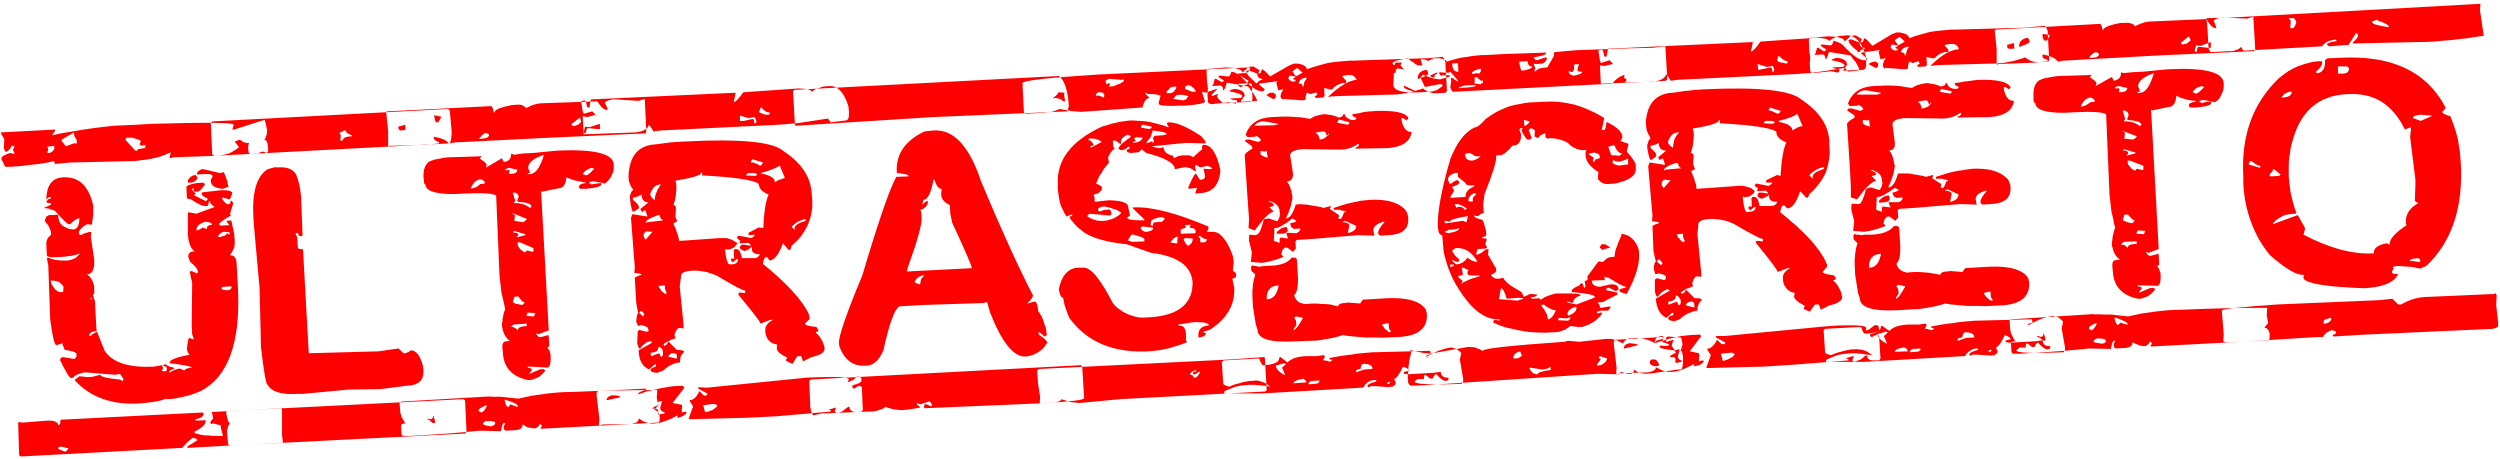 <svg version="1.2" xmlns="http://www.w3.org/2000/svg" viewBox="0 0 523 96" width="523" height="96"><style>.a{fill:#f00}</style><path fill-rule="evenodd" class="a" d="m11.5 27.1v0.3l-0.6 0.9q2.1-0.5 4.3-0.8 2.2-0.4 4.4-0.7 2.2-0.3 4.4-0.5 2.2-0.1 4.4-0.2l3.4-0.2q17.1-0.5 17.1 0.2l-0.3 1h0.4l5.6-1.8 0.8-0.2 0.4 1.7q0.1 0.3 0.1 0.6-0.1 0.3-0.1 0.7-0.1 0.3-0.2 0.6-0.1 0.3-0.3 0.6 0.7-0.1 0.8 1.7v0.7l-0.2 0.1v0.2l-1-0.3q-0.2 0.1-0.5 0.2-0.2 0.1-0.5 0.2-0.3 0-0.5 0-0.3 0.1-0.6 0.1h-0.5l-0.3-0.3-0.1-1.2 0.2-0.8q-0.3 0-0.6 0-0.2-0.1-0.4-0.1-0.3-0.1-0.5-0.3-0.2-0.1-0.4-0.3l-1.1 0.4 0.9 1.2q-0.5 0.4-1 0.7-0.6 0.4-1.1 0.6-0.6 0.2-1.2 0.3-0.6 0.1-1.2 0.2h-0.4l-8.7 0.3-0.9 0.2v-0.2l0.2-1h-0.1q-1 0.5-1.9 0.8-1 0.3-2 0.5-1 0.2-2 0.3-1.1 0.2-2.1 0.2l-13 0.3-3.1 0.3-0.2-0.6q-1.2 0.3-2.5 0.5-1.3 0.2-2.6 0.3-1.3 0.2-2.6 0.3-1.2 0.1-2.5 0.1l-0.8-1.6v-0.2q0-0.5 1.8-1.1l0.9 0.2v-0.2l-0.3-0.6 0.3-0.7-0.2-0.2h-0.3q-0.7 1.2-1.3 1.3l-0.3-0.5-0.1-0.3 0.1-1.9-0.7-1.2v-0.2zm1.4 2.1l2.6-1.5q0 0.2 0 0.4 0 0.2 0.1 0.4 0.1 0.2 0.2 0.4 0.1 0.1 0.2 0.3l0.1 0.8h-0.7l-1.6 0.6-0.9-1.1zm13.3 0l0.3-0.4h0.5q0.4 0 0.7 0 0.3 0.1 0.6 0.2 0.3 0.1 0.6 0.2 0.3 0.1 0.6 0.3l-0.3 0.7 0.4 0.3 0.8-0.2v0.6l-0.8 0.2-0.8 0.1v0.3h-0.5zm-16.3 1.5l1.4-0.2 0.1 0.6q-0.1 0.2-0.3 0.4-0.1 0.2-0.3 0.3-0.2 0.1-0.4 0.2-0.2 0-0.5 0l0.2-0.8zm36.1 5.5l0.8-0.2q0.2 0.3 0.3 0.7 0.2 0.4 0.3 0.8 0.2 0.4 0.2 0.8 0.1 0.4 0.2 0.8l-1.2 0.4q-2.5-0.2-2.5-1.7v-0.2l0.4-0.7q-0.2-0.6-1.5-0.5l-1.8 0.1v-0.2q0.1-0.2 0.2-0.4 0.2-0.2 0.4-0.3 0.2-0.1 0.4-0.2 0.2 0 0.4 0zm-32.8 0.9q4.9-0.3 6.3 5.9v1.2q0 0.3 0 0.7 0 0.3-0.1 0.7 0 0.3-0.1 0.7 0 0.3-0.1 0.7l-1-0.1q-1.8 1-1.7 2l0.3 0.3q0.3-0.1 0.5-0.2 0.3-0.2 0.5-0.2 0.3-0.1 0.6-0.2 0.2-0.1 0.5-0.1l0.2 0.1-0.1 1 0.7 4.6q0.2 3.1-1.5 3.2 0.3 0.2 0.6 0.5 0.2 0.3 0.4 0.6 0.2 0.3 0.3 0.7 0.1 0.4 0.2 0.7v0.7q0.1 1.1-0.3 1.1 0.2 0.3 0.2 0.6 0.1 0.2 0.2 0.5 0 0.2 0.1 0.5 0 0.3 0 0.6l0.3 5.4q-1.3 0-1.5 0.7v0.3h0.2q0.2-0.1 0.3-0.3 0.2-0.1 0.4-0.2 0.1-0.2 0.3-0.2 0.2-0.1 0.4-0.2l1.6 4q2.5 3.7 10.3 3.3l1.7-0.3 0.1 0.2 0.1 0.6-0.2 0.2v0.2l0.5 0.1 0.5-0.2v-0.5q0-0.4-0.7-0.4v-0.3l0.5-0.1q0.2 0.2 0.4 0.3 0.2 0.1 0.4 0.2 0.3 0.1 0.5 0.1 0.3 0.1 0.5 0.2v0.1q-1.1 0.4-1.1 0.7v0.2q0.3-0.2 0.5-0.3 0.3-0.2 0.6-0.3 0.3-0.1 0.6-0.2 0.3-0.1 0.6-0.1l0.8 0.4q0.4-0.5 1.6-0.6v-0.1q-0.6-0.2-1.1-0.3-0.6-0.1-1.2-0.2-0.6-0.1-1.1-0.2-0.6 0-1.2-0.1v-0.1q-0.1-0.9 4.2-1.7-0.2-0.1-0.3-0.3 0-0.1-0.1-0.2-0.1-0.2-0.1-0.3-0.1-0.2-0.1-0.3 0.2-2.4 0.5-2.4l0.9 0.3v-0.2l-0.3-0.9-0.1-2 0.1-8.7-0.5-2.3 0.2-0.2h0.2l1.1 0.5 0.2-0.2v-0.2q-0.1-0.8-1.6-2l-0.4-1q0-0.1 0-0.2 0-0.1 0-0.3 0.1-0.1 0.1-0.2 0.1-0.1 0.2-0.2 0-0.1 0.1-0.1 0.1-0.1 0.2-0.1 0.1-0.1 0.3-0.1 0.1 0 0.2 0h0.2q-1.2-0.9-1.4-3.6v-4.4l0.1-0.2 1.7 0.3 3.8-1.4q-1-0.7-1-1.2h-0.2q-0.1 1-0.4 1h-0.2q-1 0.1-3.3-1.5-0.7 0.1-0.7-0.3l-0.1-2.1q-0.1-0.5 2.1-0.9l1.4-0.1 0.4 0.3q-0.9 1.5-1.6 1.6h-0.5q-0.3 0-0.3-0.8l-0.4 0.3 0.9 1-0.5 0.2 2.6 1.3 0.4-0.5q-1.3-0.7-1.3-0.9v-0.2q0-0.3 0.4-0.3l3.5-0.4q2.4-0.1 2.5 0.6-0.4 1.3-0.6 1.3l-1.5-0.4v0.3q0.1 0.2 0.2 0.3 0.1 0.2 0.2 0.3 0.2 0.2 0.3 0.3 0.2 0.1 0.3 0.2h0.4q0.3 0 0.3-0.5l0.1-0.2h0.2l0.3 0.5-0.7 2.3 0.2 0.2v0.1q-2.3 1.3-2.5 1.8l0.3 0.3 1.8-0.1v-0.1l-0.5-0.7v-0.1l1-0.1q0.1 0.5 0.2 1 0.1 0.5 0.2 0.9 0.1 0.5 0.2 1 0 0.5 0.1 1 0 0.5 0 0.9 0 0.5-0.1 0.9-0.2 0.4-0.4 0.8-0.2 0.4-0.5 0.8 1.3-0.1 1.4 1.7l0.3 5.6q0.7 16.7-7.8 21.1-0.9 0.4-1.8 0.7-0.9 0.3-1.9 0.5-1 0.2-1.9 0.4-1 0.1-2 0.1-0.8 0.5-5.2 0.9-8.7 0.5-13.6-4.9l1-0.8 1.8 0.2 1-0.1 1.6-0.4q0 0.6 4.1 1l0.5 0.3 0.2-0.2v-0.3l-0.7-1-1 0.2-6.1-0.5h-0.5q-0.3 0.1-0.6 0.2-0.3 0.1-0.6 0.2-0.3 0.1-0.6 0.3-0.2 0.2-0.4 0.4l-0.4 0.1q-0.5 0-2.3-3.7v-0.2q0-0.4 0.6-0.5l2.4 0.4 0.4-0.5v-0.5q0-0.6-2.4-0.9-0.1-0.1-0.2-0.3-0.1-0.2-0.1-0.4-0.1-0.1-0.2-0.3 0-0.2 0-0.4l-1.3 0.4q-0.6 0-1.3-5.4l-0.4-11.3-0.3-1.5 0.2-0.1q0.4 0.1 0.9 0.3 0.4 0.1 0.9 0.2 0.5 0 0.9 0.1 0.5 0 1 0h0.1q0.4 0 0.9-0.1 0.4-0.1 0.8-0.3 0.3-0.1 0.6-0.4 0.4-0.3 0.6-0.7-0.4 0.2-0.8 0.3-0.5 0.1-0.9 0.2-0.4 0.1-0.9 0.1-0.4 0.1-0.8 0.1l-1.3 0.1q-2.2 0.1-2.2-0.4l-0.1-2.1q0-0.4 0-0.7 0.1-0.3 0.2-0.6 0.1-0.3 0.4-0.5 0.2-0.3 0.4-0.4 0-0.4-0.1-0.8-0.1-0.4-0.3-0.7-0.1-0.4-0.4-0.7-0.2-0.3-0.5-0.6 0-0.1 0-0.2 0-0.2 0.1-0.3 0-0.1 0.1-0.2 0-0.2 0.1-0.3 0.1-0.1 0.2-0.1 0.1-0.1 0.3-0.2 0.1 0 0.2 0 0.2-0.1 0.3 0l1.5-0.1q-0.1 0.5 0.1 1 0.1 0.6 0.5 1 0.3 0.4 0.8 0.6 0.5 0.3 1 0.4l0.7 0.1q1.2-0.1 1.3-2v-0.4q-0.2 0.1-0.5 0.2-0.3 0.1-0.5 0.3-0.3 0.2-0.5 0.4-0.2 0.2-0.4 0.4h-0.3q-0.4 0-2.9-2.8-0.3-0.1-0.6-0.2-0.2-0.1-0.5-0.2-0.3-0.1-0.5-0.1-0.3 0-0.6-0.1v-0.1q1.4-0.5 1.4-0.7v-0.2q-1 0-1-0.3 0.1-0.1 0.2-0.3 0-0.1 0.2-0.2 0.1-0.1 0.3-0.1 0.1-0.1 0.3-0.1l-0.1-0.3h-0.3l-0.6 0.5v-0.3q0.2-4.1 3.4-4.3zm28.1 0v0.2q-0.1 0.2-0.3 0.4-0.2 0.2-0.4 0.3-0.2 0.1-0.5 0.2-0.2 0-0.4 0h-0.4v-0.5q0.1-0.2 0.3-0.4 0.1-0.2 0.3-0.3 0.3-0.2 0.5-0.3 0.2 0 0.5-0.1zm-0.2 11.1q-0.1-1.2 1.8-1.8 1.3 0 1.5 0.6-1.1 0.1-1.1 0.7v0.2l-1-0.3q-0.1 0.1-0.2 0.2-0.1 0.1-0.3 0.2-0.1 0-0.3 0.1-0.1 0-0.3 0.1zm4.5 1.2q0.1-0.2 0.3-0.4 0.2-0.2 0.4-0.3 0.2-0.1 0.4-0.2 0.3 0 0.5 0l0.8 0.1 0.1 0.3-0.2 0.2-0.3-0.3q-0.2 0.1-0.3 0.3-0.1 0.1-0.3 0.2-0.2 0.1-0.4 0.1-0.1 0.1-0.3 0.1l-0.5 0.1zm-35 9.3h0.3q0.4 0 0.8 0.1 0.3 0 0.6 0.2 0.4 0.2 0.6 0.5 0.3 0.2 0.4 0.6l-0.1 1h-0.8q-0.4-0.2-0.7-0.4-0.3-0.3-0.5-0.6-0.2-0.3-0.4-0.6-0.1-0.4-0.2-0.8zm35.7 1.5l0.2-0.1 0.1-0.1 1.7-0.1 0.2 0.1q-0.1 0.2-0.1 0.3-0.1 0.1-0.2 0.2 0 0.1-0.1 0.1-0.1 0.1-0.3 0.1-1.4 0.1-1.5-0.5zm-27.4 2.2h0.3v0.2h-0.3zm-14.1 26l5-0.4q2.3-0.1 2.4 1l0.2-0.2q0.3 0 0.2-0.8l0.2-0.2 29.5-1.5 0.2 0.1h0.1q0.1 1-1.7 1.3v0.3l2.1-0.1v0.2q0.1 1-2.3 2.2v0.3q0.7 0.2 1.5 0.4 0.7 0.1 1.5 0.1 0.7 0.1 1.5 0.1 0.7 0 1.4 0v-0.2l-0.4-1.5v-0.5l-1.5-0.4-0.6 0.1-0.1-0.4 0.6-0.8-0.3-1.3 14.4-0.8q0.3 0 0.3 0.5v5.1l0.2 1.6-20 1.1v-0.3l2.1-1.3q0-0.3-0.9-0.5-0.5 0.1-2.3 2.1l-33.8 1.8-0.3-0.3v-0.2l-0.2-6.5 0.1-0.2zm7.4 5.2l0.5-0.2 1.6 0.4q0 0.3-0.7 0.7l-1.4-0.6zm81.5-70.8l0.4 0.3 0.4 4.6q-0.1 2.3-0.6 2.3l-49.1 2.6-0.4-0.3-0.3-6.6 0.3-0.3zm-22.7 5l1.3-0.6q0 0.7 1.3 1.1v0.2q-1.9 0.1-1.9 0.9h-0.5l0.1-1.1zm-12.6 7.2q2.7-0.1 3.6 1.6 0.2 0.6 0.4 1.2 0.2 0.6 0.3 1.3 0.1 0.6 0.2 1.3 0.1 0.6 0.1 1.2l0.3 7.6-0.2 0.2h-0.3q-0.3 0-0.4-0.5l-0.1-0.2-0.5 0.1 0.4 0.9 0.1 2 0.1 0.2q0 0.3 0.9 0.2l0.1 0.2 1.2 21.6 14.6-0.4 4.2-0.6 1 1h0.4q0.1-0.1 0.3-0.1 0.1-0.1 0.3-0.1 0.1-0.1 0.3-0.2 0.1-0.1 0.2-0.2 1.7-0.1 2.6 3.3l0.1 1q0.1 3-3.5 3.1l-5.5 0.7-6.7 0.1-9.5 0.9h-1.2q-5 0.3-6.2-1.9-0.5 0-1.4-7.9l-0.3-12.4-1.2-13.3-0.1-1.6q-0.4-7.8 3-9.9l1.4-0.4zm38.9 48.8l0.3 6.5-0.3 0.4-49.3 2.5-0.3-0.3-0.2-2.6q0-0.2 0-0.4 0.1-0.3 0.2-0.5 0-0.2 0.1-0.4 0.2-0.2 0.3-0.4-0.5-0.3-0.8-2.4l0.2-0.2 49.5-2.5zm6-60.3h0.2q-0.1-0.8 3.5-1.5l1.1-0.1q0.3 0 0.6 0 0.3 0 0.5 0.1 0.3 0.1 0.5 0.3 0.2 0.1 0.4 0.3 0.4-0.2 0.8-0.4 0.4-0.2 0.8-0.3 0.4-0.1 0.8-0.2 0.4-0.1 0.9-0.1l11.6-0.4q1.1 1.9 2.1 1.8v-0.3l-0.6-1.3q0.2-0.1 0.4-0.2 0.2-0.1 0.4-0.2 0.2 0 0.4-0.1 0.2 0 0.4-0.1h0.8l4.7 0.3 1.3-0.4 0.3 6.8-0.1 0.2v0.2l-20 0.9-20 1-1.2 0.2q-0.7-1-3.2-1.4l0.1 0.4q0 0.4 1 0.7v0.3l-2.6 0.3-7.7 0.2-0.2 0.2-0.1-0.2v-3.1l-0.4-3.9 0.1-0.2 21.8-1.1q0.4 0 0.6 1.3zm-12.5 0.6l1.5 0.3v0.1l-0.6 1.1h-0.3q-0.4 0-0.5-1zm-7.5 2.4l1.5-0.4v1.1l-1.1 0.1-0.3-0.3zm36.2-0.5l1.8-1.4 0.3 0.8q-0.1 0.2-0.3 0.4-0.2 0.2-0.4 0.3-0.3 0.1-0.5 0.2-0.3 0-0.5 0.1zm25.7-6.2l8.7-0.4-0.4 2q0.6-0.1 2-2.1l11.6-0.8q2.7 0.1 2.7 0.7 0.3-0.2 0.6-0.4 0.3-0.2 0.6-0.3 0.4-0.1 0.7-0.2 0.3-0.2 0.7-0.2l1.1-0.1q2.7-0.1 4 4.3l0.1 1.1q0.1 1.8-0.7 1.8l-3.1 0.4-0.6-0.8q-1.3 0.2-2.6 0.4-1.3 0.2-2.6 0.4-1.3 0.2-2.6 0.3-1.3 0.1-2.6 0.2l-24.6 1.2-1.5 0.2q-0.7-1.3-1-1.3-0.3 1.2-2.7 1.5l-10.9 0.4-0.2-3.8 1 0.2 1.7-0.5-0.1-0.1-0.6-0.6-1.8 0.5q-0.1-0.3-0.2-0.6-0.1-0.3-0.1-0.6-0.1-0.4-0.1-0.7-0.1-0.3-0.1-0.7l0.2-0.1 0.5-0.1q0.3 0 0.5 1.3l0.2 0.2h0.3l0.3-1.7zm-45 9.3q0.8-1.2 1.5-1.3l0.6 0.3q0.1 0.8-1.4 0.9zm28.2 5.3v0.5q0 0.5-0.1 1-0.2 0.5-0.4 0.9-0.2 0.5-0.6 0.9-0.3 0.4-0.7 0.7l-2.5-0.5-0.8 0.2v0.3h0.4v0.2l1.1-0.2 1-0.1v0.2q0.1 0.7-3.2 1h-1.2l-0.3-0.3v-0.1q0.1-0.7 1.4-0.8v-0.1q-0.5-0.1-1-0.2-0.5-0.1-1-0.2-0.5-0.1-1-0.3-0.5-0.2-1-0.4-0.2 2.3-1.7 2.3l-3.4 0.7-0.2-0.1 1.6 29.1-2.1 0.8h-0.2l-0.2-0.2-0.1 0.1v0.1q0.1 0.2 0.2 0.3 0.1 0.1 0.2 0.2 0.1 0.1 0.3 0.1 0.1 0 0.3 0l1.5-0.4 0.1 0.2 0.1 1.9q0.1 0.4-0.4 0.4 0.1 0.2 0.2 0.4 0.2 0.2 0.3 0.4 0 0.2 0.1 0.5 0.1 0.2 0.1 0.5 0.1 2.4-0.7 2.5l-3.6-0.2h-0.5v0.2q0.8 0.1 0.9 0.5l-0.6 0.8h0.1l2.1-0.9 0.8-0.1 0.4 0.3q-0.3 0.4-0.6 0.7-0.4 0.4-0.7 0.6-0.4 0.3-0.9 0.4-0.4 0.2-0.9 0.3h-0.6q-5-1.1-5.2-5.8l-0.1-1q-0.1-1.3 0.9-1.3l0.7-0.1q-0.4-0.2-0.7-0.6-0.3-0.4-0.5-0.8-0.2-0.4-0.3-0.8-0.1-0.5-0.2-1 0-0.4 0.1-0.8 0-0.5 0.1-0.9 0.1-0.5 0.2-0.9 0.1-0.4 0.3-0.8-0.2-0.9-0.4-1.8-0.2-0.8-0.4-1.7-0.1-0.9-0.2-1.8-0.1-0.9-0.2-1.7l-0.7-16.8q-1.1-0.7-6.8-0.4l-2.1 0.1q-5.8 0-5.9-2-0.3 0-0.3-0.8l-0.1-0.7q-0.1-2.4 1.2-3.3 0.5-0.2 1-0.4 0.6-0.1 1.1-0.2 0.6-0.1 1.1-0.2 0.6-0.1 1.1-0.1l6.4-0.2 0.2-0.1v0.1l-0.3 0.5q1.4 0.9 1.4 1.3l-0.1 0.5h0.1l3.2-1.9 0.4 0.8q1.6-0.2 1.5-1.7h0.5v0.2l2-0.3 2.1-0.1 5.1-0.5q11.6-0.5 11.8 2.9zm-17.9 0.8q-0.1-1.7 3.3-2.8-1.2 4-2.9 4l-0.5 0.1v-0.2l0.5-0.2zm-4.9 0.4q0-0.2 0.8-0.5l1.8 0.4q0.1 0.8-1.4 0.9h-0.3l0.1-0.8zm16.3 0.8q0.2-0.3 0.4-0.5 0.2-0.2 0.4-0.3 0.3-0.2 0.5-0.3 0.3-0.1 0.6-0.2l0.5 0.2q-1.1 1.3-1.7 1.4zm-23.4 3q0.7-1.8 2.1-1.9 0.7 0.3 0.8 0.6v0.3l-0.9 0.1q-0.2 0.2-0.4 0.3-0.2 0.2-0.4 0.3-0.3 0.1-0.5 0.2-0.2 0.1-0.5 0.1zm8.8 0.9q1.1-0.1 1.2 0.9l-0.3 0.8 0.1 0.2q2.9 0.2 2.9 1l-0.3 0.3q-0.4-0.3-0.8-0.5-0.4-0.2-0.8-0.3-0.4-0.1-0.9-0.2-0.4 0-0.9 0l0.3-0.5-0.5-1.6zm-0.1 4.3h0.1l2.9 1.2q-0.1 0.3-0.8 0.7l-1.8-0.3 0.1-0.8v-0.3q0-0.4-0.5-0.3zm0.3 3.7l2.4 0.7v0.2l-1.6 0.4h-0.2v-0.2h0.3v-0.3q0-0.5-1-0.4v-0.2zm0.8 2.4h0.5l2.8 1.2v0.6l-0.1 0.2-1.3-0.3-0.3 0.4q-0.4-0.1-0.6-0.3-0.3-0.2-0.5-0.4-0.2-0.3-0.4-0.6-0.1-0.3-0.1-0.6zm-0.7 11.4l0.8-0.1q1 1.3 1.4 1.3l-0.5 0.5q-0.3 0-0.5-0.1-0.3 0-0.5-0.1-0.3 0-0.5-0.1-0.3-0.1-0.5-0.3zm2.8 3.3l1.6 0.1-0.3 0.7-1.6-0.1zm-3.5 3l0.5-0.5 2.8-0.2v0.5q-1.9 0.1-1.9 0.9-0.1-0.2-0.3-0.3-0.1-0.1-0.3-0.2-0.2-0.1-0.4-0.2-0.2 0-0.4 0zm-3.8 14.6q0.9 0 1.7 0 0.9 0.1 1.8 0.2 0.9 0.1 1.8 0.2 1.4-0.3 2.8-0.6 1.4-0.2 2.8-0.4 1.4-0.2 2.8-0.3 1.4-0.1 2.8-0.1 8.6-0.4 17.9-0.4l-0.1 1.6 0.3 1.6-0.8 0.9q0.2 0.1 0.4 0.2 0.2 0.1 0.4 0.3 0.1 0.2 0.2 0.4 0.1 0.3 0.1 0.5v1l-0.3 0.3-24.6 1.3v-0.1l0.3-0.5-0.5-0.5q0 0.2-0.1 0.4-0.1 0.2-0.3 0.3-0.2 0.2-0.4 0.3-0.2 0-0.4 0-0.4 0-0.7-0.1-0.3 0-0.6-0.1-0.3-0.1-0.5-0.3-0.3-0.1-0.6-0.3 0.1 1.1-1.6 1.2l-1.9 0.1-0.4-0.3v-0.6l0.3-0.6v-0.1h-0.3q-0.3 0-0.6 1.7l-4.5-0.1q-5.5 0.6-14.5 1.1h-1.5l-0.3-0.3-0.1-1.8q0-0.5 0.9-0.5-0.2-0.3-0.4-0.7-0.2-0.3-0.4-0.7-0.1-0.3-0.2-0.7-0.1-0.4-0.1-0.8l-0.1-1.3q0-0.3 0.5-0.4l17.2-1q0.9-0.1 1.8 0zm2.5 0.6q2.7 0.8 2.7 1.3v0.2h-0.2l-1.3-0.5-0.5 0.6q-0.4-0.1-0.7-1.3zm-5.5 2.4q0-0.6 1.6-1.2h0.2q-0.1 0.2-0.2 0.4-0.1 0.2-0.2 0.4-0.2 0.2-0.3 0.4-0.2 0.1-0.4 0.3h-0.1zm-9.5 1h0.1l0.3 1.1v0.4h-0.5q-0.7-0.8-1.2-0.8v-0.1h0.2l0.6 0.1q0.5 0 0.5-0.7zm10.4 1.6l0.5-0.5h0.3q1.8-0.1 1.8 0.4v0.1q0 0.3-0.8 0.6-1.8-0.2-1.8-0.6zm22.4-62l2.1-0.7v1.1h-0.6l-1.8-0.2q-0.5 0-0.5 1h-0.3l-0.2-0.1 0.3-1.2 0.8 0.1zm35.4-3.1q0.2-1 0.5-1 0.9 1.1 1.7 1v0.4l-0.2 0.1q-0.2 0-0.5 0-0.2 0-0.5-0.1-0.3-0.1-0.5-0.2-0.2-0.1-0.5-0.2zm-4 0.7l1.8 0.5 1.3-0.2 0.4 1-0.3 0.3h-0.2q0-1-0.4-0.9l-1.8 0.4h-0.8zm9.1 7.4q5.6 3.7 5.9 8.8l0.1 1.1q0.1 1.4-0.1 2.8-0.2 1.4-0.8 2.7-0.6 1.3-1.4 2.4-0.9 1.1-2 2-0.2 0.9-0.4 0.9h-0.2l-1.2-1.4q-1.3 3.5-2.8 3.6l-0.5-0.7h-0.3q-0.4 0.1-0.6 1.4 7.6 6.2 9.6 10.5l0.1 0.5 0.1 0.5-1 1q0.1 0.5 2.4 0.7l0.3 0.5 0.1 0.5h-0.5v0.2q0.3 0.3 0.6 0.6 0.3 0.4 0.5 0.8 0.3 0.4 0.4 0.8 0.2 0.5 0.3 0.9v0.2q0.1 1.2-2.7 1.8l-1.8 0.9-0.4-1.1h-0.8l-1 1.6q-1.4-0.5-1.4-0.8l0.3-0.5q-2.2-1-2.2-2l0.1-0.7q-0.5-0.1-1-0.3-0.4-0.2-0.8-0.6-0.3-0.4-0.5-0.9-0.2-0.5-0.2-1v-0.3q0-1.2 1.6-2.1h-0.5l-2.1 0.8q0-0.5-4.6-6v-0.3l0.1-0.2h0.2l1 0.1h0.1v-0.5q-0.7 0-5.7-3-0.6-0.3-1.2-0.5-0.6-0.2-1.2-0.4-0.7-0.1-1.3-0.2-0.7-0.1-1.3-0.1-2.8 0.1-2.7 1.1l-0.3 2.2 0.8 8v0.8h-0.1l-0.7-0.1q-0.7 0-1.1 1.5l0.2 0.7q-0.3 0.1-0.7 0.2-0.3 0.1-0.6 0.3-0.3 0.1-0.6 0.3-0.4 0.2-0.6 0.4l0.1 0.2v0.2q0.9-0.4 0.8-0.9h0.2l1.7 1.7q1.5 0 1.5 0.4-0.2 0.2-0.4 0.5-0.2 0.2-0.3 0.5-0.1 0.3-0.1 0.6-0.1 0.3 0 0.6-0.6 0.1-1.1 0.2-0.5 0.2-0.9 0.4-0.5 0.2-0.9 0.6-0.5 0.3-0.8 0.6l-1.2 0.4q-1.3-0.1-1.3-0.6 0-0.4 1.1-0.7v-0.5h-0.2l-1.2 1.1q-2.1-0.9-2.2-4l2.8-1.6v-0.2l-0.5-0.1q-0.3 0.1-0.6 0.2-0.3 0.2-0.5 0.4-0.3 0.2-0.5 0.4-0.2 0.3-0.4 0.6-0.3 0-0.6-1.2l0.1-2.4 0.3-0.4 1.5 0.4 0.5-0.1-0.1-0.5q0-0.5-1.5-0.8l-0.6 0.2-0.4-0.9q0.1-1.7 0.4-1.7l-0.4-2.3-0.3-5.1q0-0.3 1.4-0.7 0-0.3-1.5-0.4l0.1-1.2-0.8-10.3 0.3-0.8 3.1 0.5v-0.2l-0.4-1.1h-0.2l-0.4 0.4-0.4-0.5v-0.2l1.7-1.4q-1.4 0.1-1.5-1.6l-0.2 0.1q-0.2 0.1-0.4 0.2-0.2 0.1-0.4 0.2-0.2 0-0.4 0.1-0.2 0-0.4 0v0.5q1.2 0.9 1.3 1.6 0 0.3-1.2 0.9-0.4 0-0.7-2.6-0.1-0.3 0-0.6 0-0.2 0.1-0.5 0.1-0.2 0.2-0.5 0.2-0.2 0.4-0.4-0.2-0.3-0.4-0.5-0.1-0.3-0.3-0.6-0.1-0.3-0.2-0.6 0-0.3-0.1-0.6v-0.9q0.4-6 5.6-6.3 0.8-0.1 1.6-0.2 0.7-0.1 1.5-0.2 0.8-0.1 1.6-0.1 0.8-0.1 1.6-0.1 17.2-0.9 20.5 2zm-6.5 1.7l2.2 0.7q0 0.1-0.1 0.2 0 0.1-0.1 0.2-0.1 0.1-0.2 0.2-0.1 0-0.2 0.1-0.2-0.2-0.4-0.3-0.2-0.1-0.5-0.2-0.2-0.1-0.5-0.2-0.2 0-0.5 0v-0.2zm1.8 2.9q3.2-0.9 3.9-1.6l1.1 2.6q-0.3 0.1-0.5 0.2-0.3 0.1-0.6 0.2-0.2 0.1-0.5 0.2-0.2 0.2-0.5 0.3 0-1.3-2.9-1.8zm-17.9 1.6q5.5-0.9 5.4-1.7l0.2-0.1v0.7q9.7 0.5 11.8 1.7 0.1 1.5 2.1 2.3-0.9 1.9-1.1 6.8v0.2l-0.8-0.1h-0.2l-2.1 1.1v0.5l1.3-0.1q0 0.3-0.7 0.7l-2.7-0.5-0.3 0.3v0.2l0.5 0.5h0.2l-0.2 0.5 0.1 0.1 1.8-0.1 0.5 0.5v0.1l-1.5-0.2h-0.5l-0.3 0.4v0.3q0.1 0.3 0.9 0.6 0.2 0 0.4-0.1 0.2-0.1 0.4-0.2 0.2-0.1 0.4-0.3 0.2-0.1 0.4-0.3v0.5q0 1.1 1.7 1.1-0.1 0.1-0.2 0.3-0.2 0.2-0.3 0.3-0.2 0.1-0.4 0.2-0.2 0-0.4 0h-2.5q-0.3-1.9-1.2-1.9-0.5 0-0.5 0.4l0.1 1.6h-0.7l0.1 0.5 0.3 0.3 0.8-0.7h0.3q0 1-1.2 1.1h-0.5q-0.7 0-1-2.9v-0.3h0.2l0.1 0.1h0.5q0.3-0.1 0.6-0.2 0.2-0.1 0.4-0.2 0.3-0.2 0.4-0.4 0.2-0.2 0.4-0.5-0.4-0.3-0.8-0.5-0.4-0.3-0.9-0.4-0.4-0.2-0.9-0.2-0.5 0-1 0l-8.5 0.6h-0.1q-0.1-0.4-0.2-0.9-0.1-0.4-0.3-0.9-0.1-0.4-0.3-0.9-0.2-0.4-0.4-0.8 0-0.3 0.8-0.6l-0.4-0.9 0.1-1.8q0-0.7-0.5-0.7 0.1-0.5 0.3-1 0.1-0.5 0.2-1.1 0-0.5 0.1-1.1 0-0.5 0-1.1zm14.7-1.1l0.5-0.5h0.6q1.2-0.1 1.3 0.4l-0.4 0.2zm-20 4q0.6-2 2-2.1h0.3q-0.3 0.3-0.5 0.7-0.3 0.4-0.4 0.8-0.2 0.4-0.3 0.8-0.1 0.5-0.1 0.9-0.6-0.1-1-1.1zm-0.9 5.8q0-0.6 2.6-1.5h0.3q0 0.2 0.1 0.4 0.1 0.1 0.1 0.3 0.1 0.1 0.3 0.2 0.1 0.1 0.2 0.2l-3.3 0.4h-0.1l-0.2 0.2zm30.5 1q0.2-0.3 0.6-0.6 0.3-0.3 0.7-0.5 0.3-0.2 0.7-0.3 0.4-0.2 0.8-0.2h0.2v0.1l-0.1 0.2q-2.3 0.7-2.3 1.6l0.1 0.2 0.1 0.1h-0.1zm-31 1.8q0.2-0.8 0.6-0.9l1.3 0.1-1.4 1.6q-0.2 0-0.5-0.8zm3.2 10.5l1.3-0.1v0.7l0.4 1h-0.2l-0.1 0.1q-0.2-0.1-0.4-0.3-0.2-0.1-0.4-0.3-0.2-0.2-0.3-0.5-0.2-0.2-0.3-0.4zm-4.1 5.6l0.3-0.3h0.1q0.4 0 0.7 0.7l-0.3 0.4zm4 7.2h0.2q0.1 0 0.3 0.1 0.1 0.2 0.3 0.3 0.1 0.1 0.1 0.3 0.1 0.2 0.1 0.4 0.1 0.8-0.4 1l-0.4-0.8-1.6 0.6h-0.1l-0.1-0.7q1.7-0.1 1.6-1.2zm2.1 2q0-0.2 0.2-0.3 0.1-0.1 0.2-0.2 0.2-0.1 0.3-0.2 0.2 0 0.4 0h0.3l0.4 0.3v0.8h-0.2zm31.8 4.3q5.9-0.2 6 0.5v0.1l-0.2 0.2v0.2h0.2q0.2-0.1 0.4-0.2 0.3-0.1 0.5-0.2 0.2-0.2 0.3-0.3 0.2-0.2 0.4-0.4h0.6l0.4 0.3v0.6q0 0.4-1.8 0.9l-0.1 0.2v0.2l0.3 0.3h0.2q0.1-0.1 0.2-0.2 0.2-0.1 0.3-0.2 0.2-0.1 0.3-0.1 0.2-0.1 0.3-0.1l0.4 0.3 0.2 4.8-0.3 0.3-0.8 0.1q-1.6 0.1-1.7-1.1h-0.3q-0.2 0.3-0.5 0.4-0.2 0.2-0.5 0.4-0.2 0.2-0.5 0.3-0.3 0.1-0.6 0.2h-0.3l-0.4-0.3 0.3-0.8h-0.2l-1.3 0.4 0.1 0.1h0.3v0.3l-11.5 1-6.2 0.3-12 0.3v-0.2l0.9-2.5-0.7-1.1v-0.2q1.2 0 2-1.9l1 1 0.5-0.1 0.3-0.3-2-1.1v-0.3l1.8 0.1 20.9-2.1zm-28.8 1.8l0.4 0.4-2.5 3.2 2 0.4v0.3l-0.1 1.3 0.8-0.2 0.2 0.2v0.1q-0.2 0.3-0.4 0.4-0.2 0.2-0.5 0.3-0.2 0.1-0.5 0.2-0.2 0.1-0.5 0.1v-0.5q-0.6 0.3-1.1 0.6-0.6 0.3-1.2 0.5-0.6 0.2-1.2 0.4-0.6 0.1-1.2 0.2-0.4 0-0.9 0-0.4-0.1-0.8-0.2-0.4-0.1-0.8-0.3-0.4-0.2-0.7-0.5h-0.2q0.1 0.8-1.5 1.1l-6 0.1-0.6 0.2-0.2-0.1v-0.2l0.1-1-0.6-5v-0.5l0.3-0.4 10-0.5v0.3q-1.6 0.4-1.6 0.8v0.1q0.9-0.3 1.8-0.6 0.9-0.2 1.8-0.4 1-0.3 1.9-0.4 0.9-0.2 1.8-0.3zm-15.9 3q0-0.7 1.1-1 1.8 0 1.8 0.4l-2.7 0.6zm10.7 0.6q0-0.3 0.8-0.4h0.1l-0.4 1.5q0.2 0.8 0.9 0.8v0.3l-1.1 0.2h-0.2v-0.8q-0.1-0.5-1.2-0.4 0-0.3 1.1-0.7h0.2zm9.5 0.5l2-0.3q0.8 0 1 0.4-0.3 0.3-0.5 0.5-0.3 0.2-0.6 0.4-0.3 0.1-0.6 0.2-0.4 0.2-0.7 0.2h-0.2zm74.4-68.9q1.8 1.3 2.1 6.3l-0.3 1.1-28.2 1.2-28.6 1.8-0.2-0.1-0.4-7.1 0.3-0.3zm39.9-1.8l0.1 0.2v0.1q0 0.2-0.2 0.4-0.1 0.2-0.2 0.3-0.2 0.1-0.4 0.2-0.2 0-0.4 0l-1.5 0.1 2.4 1.5q-0.2 0.5-1 0.6h-1.1v0.4l0.3 0.3h0.2l1.9-0.8 0.4 0.3 0.1 2.6q0.1 0.9-0.4 1l-5.7 0.3q-1.2-1-1.3-1.4l0.2-0.5h-0.2l-1 0.4-0.1-0.1v-0.2l1.1-1.1-0.1-0.1-2 0.7-0.2 0.1-0.8-0.2v0.2l0.5 1.6 0.1 0.2q0 0.6-4.3 0.9h-0.8q-4.6 0.2-4.6-0.4v-0.2l0.4-1.5q-0.3-0.1-0.7-0.2-0.3 0-0.6-0.1-0.3 0-0.7 0-0.3-0.1-0.7 0l-0.3-0.3-0.2 0.1 0.1 0.2 0.8 0.8q-1 0-1.5 2h-0.2l-12.6 0.9q-0.6 0-1.1-0.1-0.6 0-1.1-0.1-0.6-0.1-1.2-0.2-0.5-0.1-1.1-0.2-0.4 0.2-0.8 0.3-0.4 0.2-0.9 0.3-0.4 0.1-0.9 0.1-0.5 0.1-0.9 0.1l-3.6 0.2-0.4-0.3-0.3-6.1q0-0.8 15.7-1.8zm-66 13.2q6.2-0.4 9.9 10.8 6.2 14.8 10.8 23.7 0 0.5-1.1 1.6v0.1l1.3-0.4h0.2q0.5 0 0.7 2 0.4 0.5 0.7 1.1 0.3 0.6 0.5 1.3 0.2 0.6 0.4 1.2 0.1 0.7 0.2 1.4l-0.5 0.3-1-0.9h-0.2v0.5q1.7 1.1 1.8 1.7-0.4 0.6-0.8 1.1-0.5 0.5-1.1 0.9-0.6 0.3-1.2 0.6-0.7 0.2-1.4 0.3-3.8 0.2-7.5-9.3l-0.6-2.1-0.8 0.2-12.5 0.4-5.1 0.3q-1.5 1-3.3 9.2-1.3 3-3.4 3.2h-0.5q-3.7 0.2-5.3-4l-0.1-0.7q-0.1-2.2 4.9-14.2 5-16.8 7.1-20.6l2.6-0.1q0-0.5-2.5-0.7v-0.2q-0.3-5.6 5.8-8.5l1.8-0.2zm-0.1 10.3h0.2q0.6 2 1.5 1.9l-0.1 0.8v0.5q0.1 1.3 1.8 2.1l0.1 1.8 0.4 1.9q4.1 8.8 4.1 9.5l-13.6 0.7 0.2-0.8q3-8.3 2.9-10.4l-0.1-1.4-0.2-0.2q1.6-0.7 1.6-1.7v-0.2l-0.2-0.1-1 0.8 0.3-1q1.3 0 2.1-4.2zm-4 21.4q0.1-0.2 0.3-0.5 0.1-0.2 0.4-0.4 0.2-0.2 0.5-0.3 0.3-0.1 0.6-0.2h0.3q-0.2 0.2-0.4 0.4-0.1 0.2-0.3 0.4-0.1 0.3-0.1 0.5-0.1 0.3-0.1 0.6-0.2 0-0.3-0.1-0.2 0-0.3-0.1-0.2 0-0.3-0.1-0.1-0.1-0.3-0.2zm34.8 17.4l0.3 0.3 0.4 6.6q0 0.6-9.5 1.1l-23.8 1-0.2-0.2v-0.3l0.3-0.4 1.2 0.5 0.2-0.2q-0.3-0.8-0.6-0.8h-0.1l-1.8 0.6-0.7-0.3 0.1 0.5q0.4 0 0.5 0.3v0.2l-2.5 0.4-1.4 0.1q-0.5 0-0.9-0.1-0.4 0-0.8-0.1-0.3-0.1-0.7-0.2-0.4-0.1-0.8-0.3-0.4 0.3-0.8 0.5-0.5 0.1-0.9 0.3-0.5 0.1-0.9 0.2-0.5 0-1 0l-9.8 0.4-1.8 0.4q-0.1-0.2-0.2-0.4-0.2-0.2-0.2-0.5-0.1-0.2-0.1-0.5-0.1-0.3-0.1-0.5l-0.2-5.3 0.3-0.3zm-4.7-57.1l1.3 0.1-0.1 0.5 0.2 1.1v0.2h-0.3q-0.2-0.1-0.4-0.3-0.1-0.1-0.4-0.2-0.2-0.1-0.4-0.1-0.2-0.1-0.5-0.1h-0.3l-0.1 0.2-0.1-0.2q1.1-0.8 1.1-1.2zm9.9-2.3q0-0.3 0.8-0.5l2.5 0.2 0.5-0.1v0.4q-0.3 0.2-0.6 0.4-0.4 0.2-0.8 0.3-0.3 0.2-0.7 0.3-0.4 0.1-0.8 0.1h-0.2l0.2-0.5v-0.2l-0.8 0.2zm16.6 1.3q0-0.2 0.6-0.5 0.3 0 0.5 0.1 0.2 0.1 0.4 0.3 0.2 0.1 0.4 0.3 0.1 0.2 0.3 0.4v0.3h-0.7l-1.5-0.6zm-3.9 0.9l1-1 1-0.1 0.1 0.2q0 0.2-0.2 0.4-0.1 0.2-0.3 0.4-0.2 0.2-0.4 0.3-0.2 0.1-0.5 0.1h-0.6zm-14.8 0.6l0.5-0.5h0.3q0.8 0 1 0.4v0.5l-0.1 0.2-1-0.4h-0.4l-0.1 0.2v-0.2zm16.3 0.8l0.6-0.7 1.1-0.1 1.4 0.3q-0.1 0.2-0.2 0.3-0.1 0.2-0.2 0.3-0.2 0.2-0.4 0.2-0.1 0.1-0.3 0.1l-2-0.3zm-9.1 4.6q1 0 2 0.1 1 0 2 0.2 1 0.2 2 0.5 1 0.2 1.9 0.6h0.2l-0.4-0.8 0.2-0.2h0.1q2.4-0.1 6.9 2.9l0.9 1.1v0.4l-4.3-0.1-6.8 0.7v0.1l1.5 0.3 0.8-0.2q0.1 1.4 2 1.8l0.2 0.5q0.2-0.1 0.4-0.2 0.2-0.1 0.4-0.2 0.2-0.1 0.4-0.1 0.2 0 0.4-0.1h1.2q0.2 0 0.3 0 0.2 0 0.3 0.1 0.2 0 0.3 0.1 0.1 0.1 0.3 0.2l1.9-1.7q-0.1-0.8 0.2-0.9 2.5-0.1 3.6 5.3-0.3 4.6-4.2 4.8l-1 0.1v-0.2l0.3-1-1.6 0.2-0.2-0.1v-0.2q1.2-2.8 1.5-2.8l0.1-0.1 0.8 1.3h0.1q1 0 1-0.7l-0.3-1.6h0.2l1 0.1 0.6-0.1q0-0.3-1-0.6l-1.4 0.3h-0.2l-0.7-0.5q-0.3 0-0.3 0.5l0.2 0.8-0.1 0.1q-0.3-0.3-0.6-0.4-0.2-0.2-0.5-0.3-0.3-0.1-0.7-0.2-0.3 0-0.6 0l-1.9 0.4q-0.1-1.9-6-3.4l-1-0.8q-0.1 0.2-0.2 0.3-0.1 0.1-0.2 0.2-0.2 0.1-0.4 0.2-0.1 0-0.3 0l-1 0.1q-0.9 0-1-0.5 0-0.3 0.5-0.3l0.1-0.2v-0.3h-0.3q-0.1 0.1-0.3 0.3-0.1 0.1-0.3 0.2-0.2 0.1-0.3 0.1-0.2 0.1-0.4 0.1h-0.3l-0.4-0.3q0-0.7 2.5-2.4v-0.3l-0.6-0.2q-0.4 0.1-0.6 0.3-0.3 0.2-0.5 0.4-0.2 0.3-0.3 0.6 0 0.3 0 0.6h-0.2q-0.9-0.8-1.3-0.7l-0.2 0.1 0.1 1.2 0.3 0.4q-0.2 0.2-0.5 0.4-0.2 0.2-0.4 0.5-0.1 0.2-0.3 0.5-0.1 0.2-0.2 0.5l0.2 1q-0.4 0.5-0.8 1-0.4 0.5-0.7 1.1-0.4 0.5-0.7 1.1-0.2 0.6-0.5 1.2 1.2 0.5 1.2 0.8v0.5q-0.1 0.2-0.3 0.3-0.2 0.2-0.4 0.4-0.3 0.1-0.5 0.2-0.3 0.1-0.5 0.1l0.2 0.8v0.7h0.2l2.8-0.3q3.9 0.1 4 1.3l0.4 1.9-0.6 0.4q0 0.6 2.8 0.6h0.8v-0.2l-2.4-2.3v-0.2h0.2q5.4-0.3 15.6 4v0.5l-0.3 0.5v0.1h1q2.5-0.2 4.4 5l0.2 1.3-0.2 1.8 0.7 0.6v0.5q0 0.5-0.8 0.6l0.4 1.9q0.3 5.3-5.1 8.8l-1 0.3h-0.3v0.3q0.5 0 0.5 0.3-0.1 0.1-0.3 0.3-0.1 0.1-0.3 0.2-0.2 0.1-0.4 0.1-0.2 0.1-0.4 0.1l-0.2-0.1v-0.2q-0.1-2.1 2.2-2.2 0-0.7-2.5-0.7h-0.7l-3.2 0.5v0.2q1.5-0.1 1.6 1.7v1.5l0.2 0.1v0.2q-0.9 0.4-1.9 0.7-1 0.3-2 0.6-1 0.2-2 0.4-1 0.1-2 0.2-11.2 0.6-16.7-7-0.2-0.5-0.4-1-0.2-0.6-0.4-1.1-0.2-0.5-0.3-1.1-0.1-0.5-0.2-1-0.6 0-0.9-1.8 0.9-4.3 4-4.5h1.1q2.3-0.2 6.2 7.4 0.6 0.8 1.5 1.4 0.8 0.6 1.8 1 1 0.4 2 0.6 1 0.1 2.1 0 8.3-0.4 9.2-5.9l0.1-1.3q-0.3-5.3-8.7-6.3l-5.1-1.8q-6-0.6-8.8-2.4-0.4-0.3-0.9-0.7-0.4-0.3-0.8-0.7-0.4-0.4-0.7-0.8-0.4-0.4-0.7-0.9v-0.3l0.5-0.1v-0.3h-0.2l-1 0.4q-0.4-0.6-0.7-1.3-0.4-0.7-0.6-1.4-0.2-0.7-0.3-1.5-0.1-0.7-0.2-1.4v-1.2q-0.4-7.5 9.2-12 0.7-0.2 1.4-0.4 0.8-0.3 1.5-0.4 0.7-0.2 1.5-0.3 0.7-0.1 1.5-0.2zm2.3 1.2l0.3-0.3h0.2l1.7 0.4v0.3l-0.5 0.2-1.7-0.3zm2.4 1.1v-0.2q3 0.3 3 0.8l-0.8 0.2-1.7 0.1-0.4 0.4 0.2 0.8v0.2h-0.2l-0.2-0.2h-0.1l-1 0.4v-0.3q0.2-0.2 0.4-0.5 0.2-0.2 0.4-0.5 0.1-0.3 0.2-0.6 0.1-0.3 0.2-0.6zm-13.2 1.5q0.3-0.1 0.7 0 0.3 0 0.7 0.1 0.3 0.1 0.6 0.2 0.3 0.2 0.6 0.4l-2.1 1.1h-0.3v-0.2l0.7-0.2-0.1-0.3q-0.5-0.8-1-0.8v-0.2zm9.4-0.1l0.4-0.2 1.4 0.1q-0.1 0.2-0.3 0.4-0.1 0.2-0.3 0.3-0.2 0.1-0.4 0.2-0.2 0.1-0.5 0.1l-0.6 0.1v-0.2l0.6-0.2-0.3-0.5zm-7.6 14.9q0.1-0.5 1.2-0.6h0.2q0.5 0.1 0.9 0.2 0.5 0.1 0.9 0.3 0.5 0.1 0.9 0.3 0.4 0.3 0.8 0.5-0.3 0.4-0.8 0.7-0.4 0.3-0.9 0.5-0.4 0.2-0.9 0.3-0.5 0.2-1.1 0.2-0.4 0-0.9 0-0.5 0-0.9-0.2-0.5-0.1-0.9-0.3-0.4-0.2-0.8-0.5l0.5-0.5 4.3 0.4 0.3-0.3v-0.5l-0.4-0.5q-0.2 0-0.5 0.1-0.3 0-0.6 0-0.2 0.1-0.5 0.2-0.2 0.1-0.5 0.2v-0.2h-0.3zm11 3.2l0.1-0.6q0-0.6 2.1-1l0.7 0.2v0.3l-0.5 0.5-1.5 0.1q-0.4 0-0.4 0.7h-0.3zm-2.1 0.6h0.1l0.2-0.2h0.3l2 0.2v0.2q0 0.5-1.3 0.7-0.2 0-0.4 0-0.2-0.1-0.4-0.2-0.2-0.1-0.3-0.3-0.2-0.2-0.2-0.4zm9.3-0.5l1.1-0.1 0.1 0.2-0.2 0.2v0.1l0.2 0.2q0.8 0 0.8 0.3l0.2 0.1v0.7l-3.1 0.1v-0.9l1.1-0.4v-0.2l-0.2-0.1zm-11.2 2v-0.1q2.6 0.6 2.7 1v0.5l-2.5 0.1-1-0.3zm8.1 1.6q0.2-0.2 0.4-0.4 0.1-0.2 0.3-0.4 0.2-0.1 0.5-0.3 0.2-0.1 0.4-0.2l-0.1 0.9v0.6h-0.5zm5.9-1.1l0.3-0.3q0.2 0.1 0.3 0.3 0.2 0.1 0.4 0.2 0.2 0.1 0.4 0.2 0.2 0 0.4 0v0.2l-0.4 0.5h-1v-0.8zm-3.1 0.5l0.3-0.3 1.6 0.1q0 0.2 0 0.4-0.1 0.3-0.2 0.5-0.1 0.2-0.3 0.3-0.2 0.2-0.4 0.3-0.4 0-1-1.3zm9.8 25.1l7.1-0.5 0.1 0.2 0.4 6.7-0.3 0.3-30.3 1.6-8.5 0.8q-0.5 0-1-0.1-0.5 0-1-0.1-0.5-0.1-0.9-0.3-0.5-0.1-1-0.3 0.1 0.4-1.2 0.7l-3.3 0.2 0.1-1.5q-0.2-0.6-0.2-1.2-0.1-0.6-0.2-1.2-0.1-0.6-0.1-1.3-0.1-0.6-0.1-1.2v-0.5l0.3-0.3zm-8.4 3q0-0.3 0.9-0.7h0.4v0.2q-0.7 0-0.7 0.3v0.2l0.2 0.2 1-0.6h0.3q-0.6 1.2-1.1 1.2h-0.3q0-0.6-0.7-0.6zm4.3-63.8l3.1-0.3q3.5 0.1 3.5 1.1l1.3-1.2 1-0.1 1.3 0.8-0.3 0.7 0.5-0.1 0.3-0.8q0.4 0 1.7 1.5l4-2.3 1-0.4h0.8q1.8 0.3 1.9 1.2 1-0.4 2.1-0.7 1.1-0.3 2.2-0.6 1.1-0.2 2.2-0.3 1.1-0.1 2.3-0.2h0.5l14.9-0.5h1l3.2-0.3q0.2 0.2 0.3 0.4 0.1 0.2 0.2 0.5 0.1 0.2 0.1 0.5 0 0.2 0 0.5l0.3 5.2-0.3 0.4-1.7 0.1q-0.4 0-0.8 0-0.4-0.1-0.8-0.2-0.4-0.1-0.7-0.3-0.4-0.2-0.7-0.5-0.8 0.3-1.6 0.5-0.8 0.3-1.6 0.4-0.9 0.2-1.7 0.3-0.9 0.1-1.7 0.1h-0.2l-11 0.3-1.6 0.1-0.2 0.1h-0.1l-0.1-0.1q3.5-3.3 5.9-3.5-0.1-0.2-0.2-0.4-0.2-0.2-0.4-0.4-0.3-0.1-0.5-0.2-0.3 0-0.6 0h-0.1l-1.2 0.2 0.1 0.2 0.7 0.8v0.5h-0.8q-0.3 0.1-0.6 0.2-0.3 0.1-0.6 0.3-0.2 0.2-0.5 0.3-0.2 0.2-0.4 0.5h-0.5l-1.2-0.3 0.1 1.7-0.3 0.3-1.5 0.1-0.3-0.3q0.6-0.3 0.6-0.6l-0.2-0.1v-0.2l-1.3 0.4-0.5-0.3h-0.1q-0.3 0-0.4 1.5l-0.7 0.1-4-0.3-0.1 0.1-0.4-0.4v-0.4q0-0.1 0.1-0.3 0-0.2 0.1-0.4 0.1-0.2 0.2-0.3 0.1-0.2 0.2-0.3h-0.2l-0.9 0.2-0.4-1.6 0.3-0.3h-0.2l-3.7 0.5v0.2l1.2 1-0.3 0.4h-0.2q-1.6 0.1-4.6-3.2-0.2-0.2-0.4-0.3-0.3-0.1-0.5-0.3-0.2-0.1-0.5-0.2-0.2 0-0.5-0.1-0.3 1-0.6 1h-0.1l-1.8-0.2-0.2 0.2v0.1l1.2 0.8-0.5 0.3-1.2-0.7h-0.3q0 0.2-0.1 0.4 0 0.2-0.1 0.4 0 0.2-0.1 0.4-0.1 0.1-0.3 0.3l1.8-0.1q0.5 0 0.6 1 0.3 0 0.7-1.5l0.2-0.1 4.3 0.8q0.3 0.3 0.5 0.7 0.3 0.3 0.6 0.7 0.2 0.3 0.4 0.7 0.2 0.4 0.4 0.8l-0.1 0.1-3.3 0.2v-0.2l0.8-1.1q-0.1-1.2-2.1-1.4-1.1 0.2-1.1 0.5 2.6 0.5 2.7 1l-0.3 0.4-2.2 0.1q0.1 0.3 1.4 0.4v0.3l-0.3 0.4-1.4-0.3-3.7 0.4q-0.7-0.2-0.7-0.5l-0.1-1.6 0.1-1.2-0.2-1.4-0.1-2.3 0.3-0.4zm7.4 0.5l0.5-0.2 1.8 0.7q0.1 1.1 1.1 1.1v0.2q-0.2 0-0.4 0.1-0.1 0-0.3 0.1-0.1 0.1-0.2 0.2-0.1 0.1-0.2 0.3h-0.4v-0.2q-1.9-1.6-1.9-2.3zm9.7 0l0.8-0.6h0.3l1 0.9-1.4 0.8-0.7-1zm-0.6 0.9l1.1 0.2 0.1 0.2-0.5 0.2q0 0.3 0.5 0.3v0.3l-0.7 0.1q-0.1-0.1-0.2-0.2-0.2 0-0.3-0.1-0.1-0.1-0.2-0.3-0.1-0.1-0.1-0.2zm25.2-3.2q0.3 0.3 0.6 0.4 0.2 0.2 0.5 0.4 0.3 0.2 0.6 0.3h0.9l-0.1-0.2-0.3-1 0.1-0.1h0.2q1.1 0.1 1.2 0.4l1.2-0.6h1.2q1.5 0.2 1.5 0.7 1.1-0.3 2.1-0.6 1.1-0.3 2.2-0.4 1.1-0.2 2.2-0.3 1-0.1 2.1-0.1l3.6-0.2 8.6-0.3v0.2q0 0.4-2.6 0.8l0.5 0.6h0.2l1.9-0.6 0.2 0.1v0.2q-0.1 0.6-0.9 1l-1.5 0.1-0.2-0.1h-0.1v0.3l0.3 0.6-0.2 0.7h0.3q0.1-0.2 0.3-0.3 0.2-0.1 0.3-0.2 0.2-0.1 0.4-0.1 0.2-0.1 0.4-0.1l1-0.1 1.4-2.4q-0.1-0.8 0.2-0.8l4.5-0.4 8.8-0.3 2.5-0.1 4.6-0.1 2.6-0.3 0.1 0.1 0.4 6.8-0.3 0.3-8.5 0.5v-0.2l0.3-0.5-0.6-0.5 0.2-0.5h-0.2q-0.3 0.1-0.7 0.3-0.3 0.2-0.6 0.4-0.3 0.2-0.6 0.5-0.3 0.3-0.5 0.6l-33.2 1.7q-0.3 0.1-0.7-0.9l0.2-1.3-0.1-0.5 0.1-0.2h0.2l1.2 0.8-0.1-0.4-1.5-1.7-0.2 0.2h-1l-1.1-0.1v0.3l0.3 0.4 1.8-0.1 0.1 0.3-2 0.6q-0.4 0-0.9-0.1-0.4 0-0.9-0.2-0.4-0.1-0.9-0.3-0.4-0.1-0.8-0.4-0.1 0.1-0.2 0.1-0.1 0.1-0.2 0.2-0.1 0.1-0.1 0.2-0.1 0.1-0.1 0.2l0.9 1.9 3.1-0.6h0.3l0.4 0.3q-0.3 0.3-0.7 0.5-0.3 0.3-0.7 0.5-0.4 0.1-0.8 0.2-0.4 0.1-0.9 0.1l-1.4 0.1q-5.8 0.3-5.9-1.5l0.1-2.5q0.5 0 0.4-0.7l0.3-0.3 1.4 0.2-0.7-0.8v-0.1l0.3-0.5h-1.2q-0.3 0-0.3 0.5h-0.2l-0.3-0.3q0-0.6 3.2-1.1 0.3 0.2 0.5 0.4zm-23.3 4.7q0.1-0.2 0.2-0.4 0.1-0.2 0.3-0.3 0.2-0.2 0.4-0.2 0.3-0.1 0.5-0.1l0.3-0.1q-0.1 0.2-0.2 0.5-0.2 0.2-0.3 0.4-0.1 0.2-0.1 0.5-0.1 0.2-0.1 0.5h-0.2q0-0.7-0.8-0.6zm-5.3 2.1l0.5 0.4v0.5l-0.3 0.4h-0.3l-1.4-0.8q0.1-0.1 0.3-0.2 0.1-0.1 0.2-0.1 0.2-0.1 0.3-0.2 0.2 0 0.3 0zm21.9 3.8q5.4-0.1 6.3 1.4v0.2l-0.3 0.4-0.8-0.5h-0.3v0.4q0.5 2.6 2.1 2.5v0.1q-0.5 3-5.1 3.3l-6.6 0.1v-0.3q0.1 0 0.2 0 0 0 0.1 0 0.1-0.1 0.1-0.1 0.1 0 0.1-0.1 0.1 0 0.1-0.1 0 0 0-0.1 0.1-0.1 0.1-0.1 0-0.1-0.1-0.2h-0.1q-0.4 0.3-0.8 0.5-0.5 0.2-0.9 0.4-0.5 0.1-0.9 0.2-0.5 0.1-1 0.1h-0.3l-7.6-0.1q-2.7 0.2-2.7 1.3l0.6 3.9q0 1.5-1.3 1.6 0.3 0.3 0.5 0.7 0.2 0.4 0.3 0.8 0.2 0.4 0.2 0.8 0.1 0.5 0.2 0.9-0.1 0.6-0.2 1.2-0.1 0.6-0.3 1.1-0.2 0.6-0.4 1.1-0.3 0.6-0.5 1.1h0.1q1.1-0.1 1.9-2.7l0.1-0.2 1-0.1q0.6 0.1 1.2 0.1 0.6 0.1 1.2 0.2 0.6 0.1 1.2 0.2 0.6 0.1 1.2 0.3l1.5-0.4v0.1l-0.2 0.5 1.9 1.3v0.3l-0.1 0.2v0.1l0.1 0.2h0.4q0.2-0.1 0.7-1.4h0.3v-0.2q-0.3-0.1-0.6-0.1-0.3-0.1-0.6-0.2-0.3 0-0.6 0-0.3 0-0.7 0v-0.4q0.9-0.3 1.9-0.6 0.9-0.3 1.9-0.5 0.9-0.2 1.9-0.4 1-0.1 2-0.2 5-0.2 7.1 1.9 0.2 0.2 0.3 0.4 0.2 0.2 0.3 0.5 0 0.2 0.1 0.4 0.1 0.3 0.1 0.5v0.2q0.2 3.3-4.1 3.5l-1.8 0.1-0.3-0.3-0.1-0.2q0-0.9 1.4-2.4h-0.3q-2.1 0.6-2.1 1.8l0.2 1 0.1 0.1-3.5-0.1-9.7 0.8-3.1 0.2-0.3 0.3 0.1 1.5-0.6 0.7-1.2-0.9h-0.5q-0.2 0.1-0.3 0.3-0.2 0.2-0.3 0.4 0 0.2-0.1 0.4 0 0.2 0 0.4l0.3 0.3v0.2q-0.5 0.2-1.1 0.4-0.5 0.2-1 0.3-0.6 0.2-1.2 0.3-0.5 0.1-1.1 0.2l-2.3-0.2v-0.2l0.2-1.8-0.6-2.4v-1l0.1-0.2v-0.1l1.2 0.1 0.3-0.1q0.7 0 1.5-3.2l1-0.2 1.8 0.6q0.1-0.2 0.2-0.3 0.1-0.2 0.2-0.4 0.1-0.2 0.1-0.4 0.1-0.2 0.1-0.4l-0.1-0.5q0-1.6-2-2.2h-0.2v0.2q0.2 0 0.3 0 0.2 0.1 0.3 0.1 0.1 0.1 0.2 0.2 0.1 0.1 0.2 0.3 0 0.3-0.9 0.4v0.1l0.8 0.8v0.1q-1.1 0.1-3.9 3.9h-0.1l-1.2-0.5 0.1-1.9-0.3-4.1-0.6-9.2q0-0.5 1.6-1.4l-0.1-0.5-1.5-1.1 0.3-0.3h0.7l1.8 0.5 0.6-0.3q0-0.4-1-1l-0.2 0.2-1.4 0.1q-0.4 0-0.6-0.6 1.3-3.4 5.4-3.6l2.2-0.1q0.7 0 1.4 0 0.8 0 1.5 0.1 0.7 0 1.4 0.1 0.7 0.1 1.5 0.3 0.3-0.2 0.7-0.4 0.4-0.2 0.8-0.3 0.4-0.1 0.8-0.2 0.5-0.1 0.9-0.1 0.4 0 0.7 0.1 0.4 0 0.7 0.1 0.4 0.1 0.7 0.2 0.4 0.1 0.7 0.3 1-0.1 1-0.7h0.3q0.1 0.2 0.2 0.5 0.2 0.2 0.4 0.3 0.3 0.2 0.5 0.3 0.3 0.1 0.6 0.1h0.5l0.3-0.4-0.8-0.4-0.1-0.4q0.7-0.1 1.4-0.2 0.6-0.2 1.3-0.3 0.7-0.1 1.4-0.1 0.6-0.1 1.3-0.1zm-25.9 3.1q0.2-0.2 0.4-0.4 0.2-0.2 0.5-0.3 0.3-0.1 0.6-0.2 0.3 0 0.6 0l2.9 0.5v0.1l-0.8 0.2-4.1 0.1zm17.7-1.3l2.2 0.6v0.2l-0.3 0.3-2.2-0.4v-0.2zm-4.9 2.8l0.8-0.2 0.9-0.1q0.5 0 0.6 0.8h0.3v-0.3h0.2v0.1q-0.2 0.3-0.4 0.4-0.2 0.2-0.5 0.4-0.2 0.1-0.5 0.2-0.3 0.1-0.5 0.1-0.3-1.3-0.9-1.3zm-11.5 3.8l1 0.1h0.1l0.2-0.2 0.2 1.5q-1.5-0.4-1.5-0.8zm3.2 16.1q0.9 0 3.5-2l0.8 0.5q0 0.3-1.3 0.5 0 0.2 0.1 0.4 0 0.2 0.1 0.3 0.1 0.2 0.3 0.3 0.1 0.1 0.3 0.2l1.3-0.1v0.3q-0.1 0.3-0.8 0.7l-1.8-0.1-0.2 0.1-0.1 0.1 0.3 0.8 0.1 0.2-1.7-0.2v0.1l-0.1 0.2v0.8l-1.2-0.4 0.1-2.5v-0.2zm14-1.3l0.5-0.2 2.2 1h0.1q0.1 1.1-1.5 1.5l-0.2 0.1v-0.2l0.3-1.5q-0.3-0.6-1.4-0.6zm-11.6 1.3l0.1 0.6q-0.2 0.5-1 0.6h-1.3v-0.3q0.1-0.2 0.4-0.4 0.2-0.2 0.5-0.4 0.2-0.1 0.5-0.2 0.3-0.1 0.6-0.1zm1.7 6.2l0.3 0.3 0.2 3.3q0.2 3.5-0.8 4.3 0.2 0.4 0.4 0.8 0.2 0.3 0.6 0.6 0.3 0.2 0.8 0.3 0.4 0.1 0.8 0.1 0.8-0.1 1.7-0.1 0.8 0 1.6 0.1 0.9 0 1.7 0.1 0.8 0.2 1.6 0.4 0.2-0.7 1.4-0.7l0.7-0.1 2.6 0.2v-0.1l0.5-0.7 4.9-0.3q6.6-0.3 8.3 2.4l0.2 0.8q0.3 4.6-5.9 4.9l-2.3 0.1q-1.2 0.1-2.4 0-1.2 0-2.3 0-1.2-0.1-2.4-0.2-1.2-0.1-2.3-0.3-0.8 0.3-1.7 0.5-0.8 0.2-1.6 0.3-0.9 0.2-1.7 0.3-0.9 0.1-1.7 0.1l-3 0.1q-8 0.5-8.1-2.3-0.2-0.6-0.4-1.3-0.1-0.6-0.2-1.2-0.1-0.6-0.2-1.3-0.1-0.6-0.2-1.3l-0.1-2.1q0-0.6 0-1.1 0.1-0.6 0.1-1.2 0.1-0.5 0.2-1.1 0.2-0.5 0.3-1.1l-0.8-0.7-0.1-0.9 0.2-0.1v-0.2q0.2 0.1 0.5 0.1 0.3 0.1 0.5 0.1 0.3 0.1 0.6 0.1 0.2 0 0.5-0.1l1.7-0.1q3.4-0.1 4.5-1.7zm-6 8.7q-0.1-2.8 2.5-2.9-0.5 2.8-2.3 2.9zm5.8 3.8l0.4-0.2 1.4 0.3q-1.4 2.5-1.9 2.5l-0.1-0.1 0.6-0.9-0.1-1-0.3-0.4zm18.3 1.5l0.8-0.2 0.6-0.1 0.1 1.2 0.4 0.5v0.1l-0.5 0.1q-0.2-0.2-0.4-0.4-0.2-0.2-0.4-0.3-0.2-0.2-0.3-0.5-0.2-0.2-0.3-0.4zm15 4.9q0.3 0.1 0.6 0.2 0.3 0.2 0.5 0.4 0.3 0.2 0.5 0.5l-0.3 1.3 0.7 4.1v0.5l-0.3 0.5q-9.8 0.4-9.9-0.5l0.7-0.5h1.3q-0.1-0.9 0.3-0.9l1 0.8h0.5l0.4-0.7 0.2-0.2h0.2q1.2 1.4 2 1.4l0.5-0.2v-0.5q-1.5 0.1-1.6-1.2l-1.6 0.2-5.2 0.3-0.9-0.1v-0.4l1-0.2v-0.1q-0.1-0.5-1.2-0.8-1.1 2.4-1.9 2.6l0.1 0.1 0.3 0.7q0 0.1-0.1 0.3-0.1 0.2-0.3 0.3-0.1 0.1-0.3 0.2-0.2 0-0.4 0l-0.3 0.1-2.7-0.2h-1.3l-0.1 0.2h-0.2l-0.2-0.1v-0.2q0-0.4 1.8-0.9v-0.3h-0.2q-0.4 0-0.8 0.1-0.3 0.1-0.7 0.3-0.3 0.3-0.6 0.5-0.2 0.3-0.4 0.7h-0.2l-20.8 1.2h-8.1v-0.4q0.5-0.3 1.1-0.5 0.5-0.2 1-0.4 0.6-0.2 1.2-0.3 0.5-0.1 1.1-0.1l0.8-0.1q0.6 0 1.1 0 0.6 0.1 1.2 0.1 0.5 0.1 1.1 0.1 0.5 0.1 1.1 0.2-0.4-0.3-0.9-0.6-0.4-0.3-0.9-0.4-0.5-0.2-1-0.3-0.6 0-1.1 0.1h-0.5q-0.5 0.1-1.1 0.2-0.5 0.1-1.1 0.3-0.5 0.1-1.1 0.3-0.5 0.2-1 0.4-1.2-0.4-1.2-0.6l-0.3-4.6 0.4-0.3 7.3-0.4 0.4 0.3h-0.2q0.5 1.1 0.7 1.1h0.3q3.2-0.2 3.1-1.6l0.3-0.1 1.4 1.1h0.1q1.1-1.2 3.9-1.3h2.2l1.4-0.2 0.2 0.1v0.4l-0.3 0.5v0.1q0.2 0 0.4 0 0.1 0 0.3 0.1 0.2 0 0.3 0 0.2 0.1 0.3 0.2l0.5-0.2v-0.3h-0.5v-0.3q1.1-0.2 2.2-0.4 1.2-0.2 2.3-0.3 1.1-0.2 2.2-0.3 1.2-0.1 2.3-0.2l12.1-0.3 0.1 0.7q-1 0.2-1 0.5h0.2q0.5-0.3 1.1-0.6 0.6-0.3 1.3-0.6 0.6-0.2 1.2-0.4 0.7-0.2 1.4-0.3 0.3 0 0.6 0.1zm-36.9 3.6l1.4-0.4h0.2l0.2 0.2-0.8 0.7 0.6 1.4v0.2q-1.9-1-1.9-2.1zm16.5 1.3q-0.1-0.4 0.9-0.5 0.2-1 0.4-1l0.4-0.1q1.6 0.1 1.7 0.9v0.2l-1.7 0.1-1.7 0.6zm-13.1 2.5q0-0.6 1.8-0.9l0.3-0.1 0.5 0.5 0.1 0.3zm3.1 0.2q0-0.2 0.1-0.3 0.1-0.1 0.2-0.2 0.2-0.1 0.3-0.2 0.2 0 0.3 0l1.4-0.1v0.2q-0.1 0.5-1 0.5zm16.4-0.3l0.5-0.2h0.3l-0.4 0.5zm6.5-63.6q-0.1-1.5 1.7-1.9 0.3 0 0.5 0.8 0 0.4-2.1 1.1zm7.2-3.2l1.2-0.1 0.1 1.8q-1.2 0.1-1.3-1.5zm14-0.4l1.8-0.1q0 1.1 0.9 1.1 0 0.6-2.1 0.9-0.3 0-0.6-1.9zm-9.9 2.5q0-0.6 1.7-1h0.2v0.5l-0.3 0.5-0.6-0.1-0.8 0.2zm21.4-1.9l1-0.1-0.3 1.2q0 0.5 1 0.4 0 0.5-1.6 0.8-0.2 0-0.4 0-0.1-0.1-0.3-0.1-0.1-0.1-0.3-0.2-0.1-0.2-0.2-0.3v-0.4l0.5 0.3h0.2l0.4-0.5zm-30.1 2.3l1.3-0.6h0.2v0.3q-0.1 0-0.1 0-0.1 0-0.2 0 0 0.1-0.1 0.1 0 0.1-0.1 0.1 0 0.1-0.1 0.1 0 0.1 0 0.1 0 0.1 0 0.2 0 0 0 0.1h-0.5l-0.4-0.3zm9.3 0.4l0.4-0.1 0.9 0.8h0.2l0.1-0.2 0.2 0.5-0.5 0.4h-0.1l-1.2-0.1zm-14.8 1.7l2.3 1.1v0.1h-0.3q-2-0.4-2-1zm11.5 0.4l1.1-0.4 2.5-0.1q0 0.4-1.8 0.5l-1.6 0.1-0.2 0.2zm17.4 3q1.7-0.1 3.4 0 1.7 0.2 3.4 0.6 1.7 0.5 3.2 1.2 1.6 0.7 3 1.6l-0.5 2.4v0.1h0.5q0.3 0 0.5-1.7 3.3 1.6 3.3 3.2v0.1l-0.4 0.7 1.7 0.6-0.4 1.6q1.9 2.1 1.9 2.9v0.6q0.2 2.3-4.4 3.2l-1.3 0.1q-0.3 0-0.6 0-0.4-0.1-0.6-0.2-0.3-0.1-0.6-0.4-0.2-0.2-0.4-0.4v-0.7l0.1-0.8q-2.6-1.6-2.7-3.5v-0.8l0.2-0.2-0.1-0.1q-0.5 0-1 0-0.6-0.1-1.1-0.3-0.5-0.2-0.9-0.5-0.5-0.3-0.8-0.7-0.4-0.2-0.8-0.4-0.5-0.2-0.9-0.3-0.4-0.1-0.9-0.2-0.4 0-0.9-0.1l-0.8 0.1-0.4-0.3v-0.8q-0.2 0-0.4 0.1-0.2 0.1-0.4 0.2-0.2 0.1-0.4 0.2-0.1 0.2-0.2 0.4h-0.5l-0.2-0.2h-0.2l0.1-1.1v-0.2l-0.5-0.4h-0.5l-0.3 0.3 0.6 1.6-0.3 0.4h-0.5q-0.4 0-1.3-1.9v-0.2l0.2-0.1v-0.2h-0.4l-0.1 0.2h-0.2l0.4 1.1q0.1 2.3-1.8 2.4-1.6 1.9-2.6 2h-0.8v0.2q0.1 1.6-2.4 7.8-0.1 0.4-0.1 0.7-0.1 0.4-0.1 0.7-0.1 0.4-0.1 0.7 0 0.4 0 0.7l0.1 1.3q-0.2 0-0.4 0.1-0.1 0-0.3 0.1-0.1 0.1-0.2 0.2-0.2 0.1-0.3 0.2h-0.4l-0.2-0.1h-0.2v0.1q0 0.4 1.7 0.8 0.2 0.3 0.3 0.6 0.1 0.4 0.2 0.7 0.1 0.4 0.2 0.7 0.1 0.4 0.1 0.7v0.4q0.1 0.4-0.9 0.5 0 0.3 0.8 0.3l0.2 0.1v0.2l-0.3 0.8 0.4 0.8-0.2 0.2-1.8 0.1-0.3 1 0.1 0.2h0.1q0.3-0.1 0.5-0.2 0.3-0.1 0.5-0.3 0.2-0.1 0.4-0.3 0.2-0.1 0.4-0.3l0.6-0.1-0.1 1.2 1.7 2.9v0.5q-0.1 0.1-0.2 0.3-0.1 0.1-0.3 0.2-0.1 0.1-0.3 0.2-0.2 0-0.3 0 0.1 0.2 0.2 0.4 0.2 0.2 0.4 0.3 0.2 0.1 0.4 0.2 0.3 0 0.5 0h0.3l0.8-0.2q0.3 1.1 3.8 3l0.5 1 1.3-0.6 1.4 0.1v0.2q0 0.3-1.3 0.4l0.3 0.3 1.5-0.1 0.3 0.3q0.5-0.3 1-0.6 0.5-0.2 1.1-0.4 0.6-0.2 1.1-0.3 0.6 0 1.2 0 3.9-0.1 4 0.4-1.5 0.5-1.5 1.2l-0.3 0.4-0.8-0.3h-0.2v0.2l1.9 0.4 3.7-1.4h0.1v-0.2q0-0.6-4.8-1v-0.3q0-0.4 1.6-1.1l0.4-0.5q0.2 0.1 0.3 0.2 0.1 0.1 0.1 0.3 0.1 0.1 0.1 0.3 0.1 0.1 0.1 0.3l0.3-0.4-0.2-1.1 0.6-0.2v-0.8l2.3-3.1 1 0.1q0.1-0.2 0.3-0.3 0.2-0.2 0.4-0.4 0.2-0.1 0.4-0.2 0.2-0.1 0.5-0.1l0.8-0.1v-0.5q0.1-0.5 0.2-1 0.2-0.5 0.4-1 0.1-0.5 0.4-1 0.2-0.5 0.4-1v-0.3q0.7 0.1 1.4 0.4 0.7 0.4 1.2 1 0.5 0.6 0.8 1.3 0.3 0.7 0.3 1.5v0.2q0.1 3.3-2.6 8.2h-0.1q-1.4-0.4-1.4-0.6v-0.2q0-0.3 1.3-0.5v-0.2q-0.5 0-3.6-1.9l-1-0.2 0.2 0.2v0.5l-2.7 0.1q0 1.2 1.7 1.3l2.2-0.5h0.4q1.3 0 1.3 1.1l-0.6 0.3-1.4-0.7h-0.3l-0.3 0.3v0.2l2.3 0.5 0.1 0.4-3.1 1.6-1.1 0.1q0.1 0.1 0.2 0.2 0.1 0.1 0.2 0.3 0 0.1 0.1 0.3 0 0.1 0 0.3h0.2l2-0.3v0.3l-0.5 0.6h-1.5l-0.8 0.2v0.4l0.8-0.2h0.2v0.3q-0.3 0.5-0.8 0.9-0.5 0.5-1 0.8-0.5 0.3-1.1 0.6-0.6 0.2-1.2 0.4h-1l-1.5-0.2q-0.3 0.3-0.7 0.5-0.3 0.3-0.8 0.4-0.4 0.2-0.8 0.3-0.4 0.1-0.9 0.1l-2.1 0.1q-1.4 0-2.8-0.1-1.4-0.1-2.7-0.4-1.4-0.3-2.7-0.6-1.3-0.4-2.6-1v-0.3l0.3-0.3 1 0.2v-0.3q-4.8 0.3-9.3-7.6-0.6-1-1-2.1-0.5-1.1-0.8-2.2-0.4-1.2-0.6-2.4-0.1-1.1-0.2-2.3l-0.1-1q-0.8 0-0.9-1.8-0.2-4.4 2.6-14.1 2-5.1 5-6.6 1-0.1 2.4-1.8 1.1-0.8 2.3-1.5 1.2-0.6 2.5-1.1 1.3-0.4 2.7-0.6 1.3-0.3 2.7-0.3zm-3.8 3.8l1.2 0.3q-0.1 0.5-1.1 1zm-12.3 7.1l0.8-0.2h0.2l1.2 0.7h0.8l0.2-0.2q0 0.6-1.6 1.1-1.5 0.1-1.6-1.2zm30-1.5l1-0.3h0.2l0.1 0.1q0.6 1.6 1.6 1.6l-0.6 0.5-1-0.1h-0.7l-0.6-1.6zm-4.2 1.5l1.2-0.3q1.1 0.3 1.1 0.6l0.1 0.6q-1.2 0.2-1.1 0.7h-0.2l-0.2-0.1 0.2-0.5v-0.2l-0.9-0.6zm5.2 1.2q0.1 0.1 0.2 0.2 0.2 0.1 0.3 0.1 0.2 0.1 0.3 0.1 0.2 0 0.3 0h0.4l1.6-0.6v1.2l-1.6 0.2q-0.2 0.1-0.4 0-0.3 0-0.5-0.1-0.2 0-0.4-0.2-0.2-0.1-0.4-0.2zm-34.6 4.2q0-1 1.8-1.5v0.1h0.3v0.8l1.6 1.3q0 0.6 1.8 0.5v0.2q-1.9 0.8-1.8 2.2l-3.1 0.2-0.1-0.2 0.8-1.3-0.4-0.7v-0.1q1.5-0.5 1.5-0.9v-0.2l-0.4-0.3q-0.2 0-0.4 0.1-0.1 0.1-0.3 0.2-0.2 0-0.3 0.2-0.1 0.1-0.3 0.2l-0.3 0.1zm4.3 4.3q0-1 1.3-1.5v0.1h0.3v0.2q-0.2 0.1-0.3 0.3-0.2 0.1-0.3 0.3-0.1 0.2-0.1 0.5 0 0.2 0 0.4l-0.9-0.1zm-2.9 0.8h0.4q0.3 0 0.6 0.1 0.3 0.1 0.5 0.2 0.3 0.2 0.6 0.3 0.2 0.2 0.5 0.4l-0.5 0.2q-0.1-0.2-0.2-0.3-0.2-0.1-0.3-0.2-0.2-0.1-0.4-0.1-0.1 0-0.3 0h-0.3l-0.2 0.2zm-1 3.7q0-0.6 3.8-1.2l-0.3 1.3-0.8-0.3-3.3 0.5q-0.5 0.1-0.5-0.3v-0.1l0.3-0.1zm-1 2.2q0-0.3 0.5-0.3l0.1-0.2q2-0.1 2.3-0.4v0.3q-0.2 0.1-0.4 0.3-0.3 0.1-0.5 0.2-0.3 0.1-0.5 0.1-0.3 0.1-0.5 0.1l-0.2 0.1zm1.5 3.8l0.7-0.5q2.9-0.2 4.6 2.9h-0.2q-0.3-0.1-0.5-0.1-0.3-0.1-0.5-0.2-0.2-0.1-0.5-0.3-0.2-0.1-0.4-0.3-0.2 0.3-0.4 0.5-0.3 0.3-0.6 0.5-0.3 0.2-0.7 0.3-0.3 0.1-0.7 0.1l-0.8-0.7v-0.2l1 0.4h0.2l0.3-0.3-0.1-0.3q-1.3-1.1-1.4-1.8zm32-1.3l1 0.6v0.1l-1.4 0.4-0.2 0.1-0.5-0.5v-0.2l0.4-0.5zm-32.3 4.2l0.7 0.1q0 0.3-0.8 0.5v-0.5zm2.3 0.7h0.3l1.1 0.5v0.1l-0.2 0.2v0.5q0.1 0.5 2.5 0.3v0.2q-0.5 0.1-0.9 0.3-0.5 0.1-1 0.3-0.5 0.2-0.9 0.4-0.5 0.2-0.9 0.5h-0.1l0.3-0.5-0.9-0.8v-0.3q1 0 0.9-0.4v-0.1zm8.2 4.3q0.6 0 1.2 2.2l2.3-0.2 1.2 0.1v0.1l-1.2 0.4-3.8-0.3h-0.1v-0.1zm8.5 3.5l0.5-0.1q0.3 0.3 0.6 0.5 0.3 0.2 0.6 0.3 0.3 0.2 0.6 0.3 0.4 0.1 0.7 0.1-0.8 1.9-1.7 1.9 0-0.4-0.1-0.7-0.1-0.4-0.3-0.7-0.2-0.4-0.4-0.7-0.2-0.3-0.5-0.6zm5.4 2q0-1.1 1.7-1.6h0.2q0.1 1.2-1.6 1.8h-0.1zm-1.8 0.7l1.7 0.1 0.6-0.2h0.2q0 0.1-0.1 0.2-0.1 0.1-0.1 0.2-0.1 0.1-0.2 0.2-0.1 0-0.2 0.1l-1.9-0.1h-0.1v-0.3zm4.3 5l5.6-0.6h0.1q0.5 0 0.9 0 0.5 0.1 0.9 0.2 0.4 0.1 0.8 0.3 0.4 0.2 0.8 0.5 0.1-0.3 0.3-0.5 0.2-0.2 0.5-0.4 0.2-0.1 0.5-0.2 0.3 0 0.6 0l0.5-0.1q0.6 0 1.1 0.1 0.6 0 1.1 0.1 0.6 0.2 1.1 0.4 0.5 0.2 1 0.5-0.1-1.4 1.6-1.5l0.1 0.1 0.1 0.2-0.2 1q1.4 0.3 1.4 0.6l-0.2 0.1-0.5 0.1-1.1-0.1-0.2 0.1v0.2q0.1 0.4 3 0.7l0.2 0.1v-0.1l-0.7-1 0.4-1.2h-0.1l-1.3 0.4-0.2-0.1v-0.5q-0.1-0.4 0.6-0.5l2.3 0.2h0.3l0.3 1.4-0.4 1.4q0.4-0.1 0.5 1.7 0 2.2-0.5 2.2h-0.5l-5.5 0.8-1.3 0.1q-0.4 0-0.7-0.1-0.3 0-0.6-0.1-0.3-0.1-0.6-0.3-0.3-0.2-0.5-0.4 0 0.5-0.6 0.9h-0.8l-1.4-0.4-0.4 0.5h-0.4l-4.1-0.1-36.2 2.4-2.7 0.1q-0.2 0-0.3-0.1-0.2-0.1-0.3-0.3-0.1-0.1-0.1-0.3-0.1-0.2 0-0.4l-0.1-0.5q0-0.6 0.1-1.3 0-0.7 0.1-1.4 0.1-0.7 0.2-1.4 0.2-0.6 0.3-1.3l-0.1-0.2-0.1-0.3q0.5 0.2 1.1 0.3 0.5 0.1 1 0.2 0.5 0.1 1 0.2 0.6 0 1.1 0.1l7.8-1.4q0.4 0 0.8 0 0.4 0 0.8 0.1 0.4 0.2 0.8 0.3 0.4 0.2 0.8 0.4-0.1-0.7 17.1-1.9l0.7-0.2zm-13.8 3.5q-0.1-1.1 1.4-1.5l0.4 0.9q-0.1 0.2-0.3 0.2-0.1 0.1-0.2 0.2-0.2 0.1-0.3 0.1-0.2 0.1-0.4 0.1zm18.1-0.5l1.5 0.5v0.1q-0.1 0.3-0.3 0.6-0.3 0.2-0.5 0.4-0.3 0.2-0.6 0.3-0.3 0.1-0.7 0.1v-0.3l0.8-1-0.4-0.3v-0.2zm20.9-4.5l0.3 0.3-2.4 3.2 1.9 0.4 0.1 0.3-0.1 1.4 0.8-0.2 0.2 0.1v0.2q-0.2 0.2-0.4 0.4-0.2 0.1-0.5 0.3-0.2 0.1-0.5 0.1-0.3 0.1-0.6 0.1v-0.5q-0.5 0.4-1.1 0.6-0.5 0.3-1.1 0.5-0.6 0.3-1.2 0.4-0.6 0.2-1.3 0.2-0.4 0-0.8 0-0.4-0.1-0.8-0.2-0.4-0.1-0.8-0.3-0.4-0.2-0.7-0.4h-0.2q0 0.7-1.6 1l-5.9 0.2-0.6 0.2-0.2-0.2v-0.2l0.1-0.9-0.6-5.1v-0.5l0.3-0.3 10-0.6v0.4q-1.6 0.3-1.6 0.7v0.2q0.9-0.4 1.8-0.6 0.9-0.3 1.8-0.5 0.9-0.2 1.8-0.4 1-0.1 1.9-0.2zm-35.6 7.1v-0.2l2.6 0.4h0.3q0.2 0 0.4-0.1 0.2 0 0.4-0.1 0.2-0.1 0.4-0.2 0.1-0.1 0.3-0.2v0.7q-2.8 0.4-2.7 0.9-1.1 0.1-1.7-1.2zm38-67.9l8.7-0.4-0.4 2q0.6-0.1 2-2.1l11.7-0.8q2.6 0.1 2.6 0.7 0.3-0.2 0.6-0.4 0.3-0.2 0.6-0.3 0.4-0.2 0.7-0.3 0.3-0.1 0.7-0.1l1.1-0.1q2.7-0.1 4 4.2l0.1 1.2q0.1 1.8-0.7 1.8l-3.1 0.4-0.6-0.8q-1.3 0.2-2.6 0.4-1.3 0.2-2.6 0.4-1.3 0.2-2.6 0.3-1.3 0.1-2.6 0.2l-24.6 1.2-1.5 0.2q-0.7-1.3-1-1.3-0.3 1.2-2.7 1.5l-10.9 0.4-0.2-3.8 1 0.1 1.7-0.4v-0.1l-0.7-0.7-1.8 0.6q-0.1-0.3-0.2-0.6-0.1-0.3-0.1-0.7-0.1-0.3-0.1-0.6-0.1-0.3-0.1-0.7l0.2-0.1 0.5-0.1q0.3 0 0.5 1.3l0.2 0.2 0.3-0.1 0.3-1.6zm13.8 3.5q0.1-1 0.4-1 1 1.1 1.7 1.1l0.1 0.3-0.2 0.2q-0.3 0-0.5-0.1-0.3 0-0.5-0.1-0.3 0-0.5-0.1-0.3-0.1-0.5-0.3zm-4.1 0.7l1.9 0.6 1.3-0.2 0.3 0.9-0.3 0.4h-0.1q-0.1-1-0.4-1l-1.8 0.4-0.8 0.1zm9.1 7.4q5.6 3.7 5.9 8.7v1.2q0.2 1.4-0.1 2.8-0.2 1.4-0.7 2.7-0.6 1.3-1.5 2.4-0.8 1.1-1.9 2-0.2 0.8-0.5 0.8h-0.1l-1.3-1.4q-1.2 3.6-2.7 3.6l-0.6-0.6h-0.3q-0.3 0-0.6 1.4 7.7 6.1 9.6 10.5l0.2 0.4v0.5l-0.9 1.1q0 0.4 2.3 0.7l0.4 0.4v0.5l-0.5 0.1v0.1q0.4 0.3 0.7 0.7 0.3 0.4 0.5 0.8 0.2 0.4 0.4 0.8 0.2 0.5 0.2 0.9l0.1 0.2q0 1.2-2.7 1.8l-1.8 0.9-0.4-1.1h-0.8l-1.1 1.5q-1.3-0.5-1.3-0.7l0.3-0.5q-2.2-1.1-2.3-2l0.2-0.7q-0.5-0.1-1-0.3-0.5-0.3-0.8-0.7-0.3-0.4-0.5-0.8-0.2-0.5-0.2-1v-0.4q-0.1-1.1 1.5-2h-0.5l-2.1 0.8q0-0.5-4.5-6l-0.1-0.4 0.2-0.1h0.2l1 0.1h0.1v-0.5q-0.7 0-5.8-3-0.5-0.3-1.1-0.5-0.7-0.3-1.3-0.4-0.6-0.2-1.3-0.2-0.6-0.1-1.2-0.1-2.8 0.1-2.8 1.1l-0.2 2.1 0.8 8.1v0.8h-0.2l-0.6-0.1q-0.7 0-1.1 1.5l0.2 0.6q-0.4 0.1-0.7 0.3-0.3 0.1-0.7 0.2-0.3 0.2-0.6 0.4-0.3 0.2-0.6 0.4l0.2 0.2v0.1q0.8-0.3 0.8-0.8h0.2l1.7 1.7q1.5-0.1 1.5 0.4-0.2 0.2-0.4 0.4-0.2 0.3-0.3 0.6-0.1 0.3-0.2 0.6 0 0.3 0 0.6-0.5 0-1 0.2-0.5 0.2-1 0.4-0.4 0.2-0.9 0.5-0.4 0.3-0.8 0.7l-1.1 0.4q-1.3-0.1-1.3-0.6-0.1-0.4 1.1-0.7l-0.1-0.5h-0.1l-1.3 1.1q-2-1-2.2-4l2.9-1.7v-0.1l-0.5-0.2q-0.3 0.1-0.6 0.3-0.3 0.2-0.6 0.4-0.2 0.2-0.4 0.4-0.3 0.3-0.4 0.5-0.4 0-0.6-1.1v-2.5l0.4-0.3 1.5 0.4 0.4-0.2v-0.5q0-0.4-1.5-0.7l-0.7 0.2-0.3-1q0-1.6 0.4-1.6l-0.5-2.3-0.2-5.1q-0.1-0.3 1.4-0.7 0-0.3-1.5-0.4l0.1-1.2-0.9-10.3 0.3-0.8 3.2 0.5v-0.2l-0.4-1.1h-0.2l-0.5 0.3-0.3-0.5v-0.1l1.7-1.4q-1.5 0.1-1.6-1.6h-0.1q-0.2 0.2-0.4 0.3-0.2 0.1-0.4 0.1-0.2 0.1-0.4 0.1-0.2 0.1-0.4 0.1v0.5q1.2 0.9 1.2 1.6 0 0.2-1.1 0.9-0.4 0-0.8-2.6 0-0.3 0-0.6 0.1-0.3 0.2-0.5 0-0.3 0.2-0.5 0.1-0.2 0.3-0.4-0.2-0.3-0.3-0.6-0.2-0.2-0.3-0.5-0.1-0.3-0.2-0.6-0.1-0.3-0.1-0.6l-0.1-1q0.4-5.9 5.6-6.2 0.8-0.1 1.6-0.2 0.8-0.2 1.6-0.2 0.8-0.1 1.6-0.2 0.8 0 1.6-0.1 17.1-0.8 20.5 2.1zm-6.5 1.7l2.2 0.7q0 0.1-0.1 0.2-0.1 0.1-0.1 0.2-0.1 0.1-0.2 0.1-0.1 0.1-0.2 0.1-0.2-0.1-0.5-0.2-0.2-0.1-0.4-0.2-0.2-0.1-0.5-0.2-0.2-0.1-0.5-0.1v-0.1zm1.8 2.8q3.2-0.8 3.9-1.5l1.1 2.6q-0.3 0-0.6 0.1-0.2 0.1-0.5 0.2-0.3 0.2-0.5 0.3-0.3 0.1-0.5 0.3-0.1-1.3-2.9-1.8zm-18 1.6q5.6-0.9 5.5-1.8h0.2v0.7q9.7 0.5 11.8 1.7 0 1.5 2.1 2.3-0.9 1.9-1.2 6.8v0.2l-0.8-0.2-0.1 0.1-2.1 1v0.5h1.3q-0.1 0.3-0.8 0.7l-2.6-0.5-0.3 0.3v0.2l0.5 0.4h0.2l-0.2 0.5v0.2l1.8-0.1 0.5 0.5v0.1l-1.4-0.2h-0.5l-0.3 0.3v0.4q0.1 0.3 0.8 0.6 0.2-0.1 0.5-0.2 0.2 0 0.4-0.2 0.2-0.1 0.4-0.2 0.2-0.2 0.3-0.3v0.5q0.1 1.1 1.7 1 0 0.2-0.2 0.4-0.1 0.1-0.3 0.3-0.1 0.1-0.3 0.1-0.2 0.1-0.4 0.1h-2.5q-0.3-2-1.2-1.9-0.5 0-0.5 0.3l0.1 1.7h-0.7v0.5l0.4 0.3 0.8-0.7h0.3q-0.1 1-1.3 1l-0.5 0.1q-0.6 0-0.9-2.9v-0.4h0.1l0.2 0.2 0.5-0.1q0.3 0 0.5-0.1 0.3-0.1 0.5-0.3 0.2-0.1 0.4-0.3 0.2-0.2 0.3-0.5-0.3-0.3-0.7-0.6-0.5-0.2-0.9-0.3-0.5-0.2-0.9-0.2-0.5-0.1-1 0l-8.5 0.6h-0.2q0-0.5-0.1-0.9-0.2-0.5-0.3-0.9-0.1-0.5-0.3-0.9-0.2-0.4-0.4-0.9 0-0.2 0.8-0.5l-0.4-1 0.1-1.8q-0.1-0.6-0.6-0.6 0.2-0.5 0.3-1 0.2-0.6 0.2-1.1 0.1-0.6 0.1-1.1 0.1-0.6 0-1.1zm14.8-1.1l0.4-0.5h0.7q1.2-0.1 1.3 0.4l-0.5 0.2zm-20 4q0.6-2 2.1-2.1h0.3q-0.3 0.3-0.6 0.7-0.2 0.3-0.4 0.7-0.1 0.4-0.2 0.9-0.1 0.4-0.1 0.9-0.6-0.2-1.1-1.1zm-0.8 5.8q0-0.7 2.5-1.5h0.4q0 0.2 0.1 0.3 0 0.2 0.1 0.3 0.1 0.2 0.2 0.3 0.1 0.1 0.3 0.2l-3.3 0.3-0.1 0.1-0.2 0.1zm30.4 1.1q0.3-0.4 0.6-0.6 0.4-0.3 0.7-0.5 0.4-0.2 0.8-0.4 0.4-0.1 0.8-0.2h0.2v0.2l-0.2 0.2q-2.2 0.7-2.2 1.6v0.1l0.2 0.2h-0.2zm-30.9 1.8q0.1-0.8 0.6-0.9l1.3 0.1-1.4 1.6q-0.3 0-0.5-0.8zm3.2 10.5l1.3-0.1v0.7l0.4 0.9h-0.2l-0.1 0.2q-0.3-0.1-0.5-0.3-0.2-0.2-0.3-0.4-0.2-0.2-0.4-0.4-0.1-0.2-0.2-0.5zm-4.2 5.7l0.3-0.4h0.2q0.3 0.1 0.7 0.8l-0.3 0.4zm4 7.1h0.1q0.2 0.1 0.4 0.2 0.1 0.1 0.2 0.3 0.1 0.1 0.2 0.3 0.1 0.1 0.1 0.3 0.1 0.9-0.4 1l-0.4-0.8-1.6 0.6h-0.2v-0.6q1.6-0.1 1.6-1.3zm2.1 2.1q0-0.2 0.1-0.3 0.1-0.2 0.3-0.3 0.1-0.1 0.3-0.1 0.2-0.1 0.4-0.1h0.3l0.3 0.3 0.1 0.9h-0.2zm31.8 4.2q5.9-0.2 5.9 0.5v0.2l-0.1 0.2v0.1h0.1q0.3 0 0.5-0.1 0.2-0.1 0.4-0.3 0.2-0.1 0.4-0.3 0.2-0.1 0.3-0.3l0.7-0.1 0.3 0.3 0.1 0.7q0 0.4-1.8 0.9l-0.1 0.2v0.1l0.3 0.3h0.2q0.1-0.1 0.2-0.2 0.1-0.1 0.3-0.1 0.1-0.1 0.3-0.1 0.1-0.1 0.3-0.1l0.3 0.3 0.3 4.7-0.3 0.4h-0.8q-1.7 0.1-1.7-1h-0.4q-0.2 0.2-0.4 0.4-0.3 0.2-0.5 0.4-0.3 0.1-0.6 0.2-0.2 0.2-0.5 0.2l-0.4 0.1-0.3-0.3 0.3-0.9h-0.2l-1.3 0.4v0.2h0.4v0.3l-11.5 0.9-6.2 0.4-12 0.3v-0.2l0.9-2.5-0.7-1.1-0.1-0.2q1.2-0.1 2.1-1.9l1 0.9h0.5l0.3-0.3-2-1.1v-0.3h1.8l20.9-2zm-39.4 7.9q0.1-0.8 0.5-0.8h0.6q0.5 0.1 0.9 1.1l-0.3 0.3h-0.3q-0.2 0-0.4 0-0.2-0.1-0.4-0.1-0.1-0.1-0.3-0.2-0.1-0.1-0.3-0.3zm-5.4-3.1q0-0.8 1.1-1.1 1.8 0.1 1.9 0.4l-2.8 0.7zm10.7 0.6q0-0.3 0.8-0.4h0.2l-0.4 1.5q0.2 0.8 0.8 0.8v0.3l-1.1 0.2h-0.2v-0.8q0-0.5-1.2-0.4 0-0.3 1.1-0.8h0.2zm9.6 0.5l1.9-0.2q0.8-0.1 1 0.4-0.2 0.2-0.5 0.5-0.3 0.2-0.6 0.3-0.3 0.2-0.6 0.3-0.3 0.1-0.7 0.2h-0.1zm19.3-66.1l3.1-0.3q3.5 0.1 3.5 1.1l1.3-1.2 1-0.1 1.3 0.8-0.3 0.7 0.5-0.1 0.3-0.8q0.4 0 1.7 1.6l4-2.4 1-0.4h0.8q1.8 0.3 1.9 1.2 1-0.4 2.1-0.7 1.1-0.3 2.2-0.6 1.1-0.2 2.2-0.3 1.1-0.1 2.3-0.2h0.4l15-0.4 1-0.1 3.2-0.3q0.2 0.2 0.3 0.4 0.1 0.2 0.2 0.5 0.1 0.2 0.1 0.5 0 0.3 0 0.5l0.3 5.3-0.3 0.3-1.7 0.1q-0.4 0-0.8 0-0.4-0.1-0.8-0.2-0.4-0.1-0.7-0.3-0.4-0.2-0.7-0.5-0.8 0.3-1.6 0.5-0.8 0.3-1.6 0.4-0.9 0.2-1.7 0.3-0.9 0.1-1.7 0.1h-0.2l-11 0.3-1.6 0.1-0.2 0.1h-0.1l-0.1-0.1q3.4-3.3 5.9-3.4-0.1-0.3-0.2-0.5-0.2-0.2-0.4-0.4-0.3-0.1-0.5-0.2-0.3 0-0.6 0h-0.1l-1.2 0.2 0.1 0.2 0.7 0.8v0.5h-0.8q-0.3 0.1-0.6 0.2-0.3 0.1-0.6 0.3-0.2 0.2-0.5 0.4-0.2 0.2-0.4 0.4h-0.5l-1.2-0.3 0.1 1.7-0.3 0.3-1.5 0.1-0.3-0.3q0.6-0.3 0.6-0.5l-0.2-0.2v-0.2l-1.3 0.4-0.5-0.3h-0.1q-0.3 0.1-0.4 1.5l-0.7 0.1-4-0.3-0.1 0.2-0.4-0.5v-0.3q0-0.2 0.1-0.4 0-0.2 0.1-0.4 0.1-0.1 0.2-0.3 0.1-0.2 0.2-0.3h-0.2l-0.9 0.2-0.4-1.6 0.3-0.3h-0.2l-3.7 0.5v0.2l1.2 1.1-0.3 0.3h-0.2q-1.6 0.1-4.6-3.2-0.2-0.2-0.4-0.3-0.3-0.1-0.5-0.2-0.2-0.2-0.5-0.2-0.2-0.1-0.5-0.2-0.3 1-0.6 1h-0.1l-1.8-0.2-0.2 0.2v0.1l1.2 0.8-0.5 0.4-1.2-0.8h-0.3q0 0.2-0.1 0.4 0 0.2-0.1 0.4 0 0.2-0.1 0.4-0.1 0.2-0.3 0.3l1.8-0.1q0.5 0 0.6 1 0.3 0 0.7-1.5h0.2l4.3 0.7q0.3 0.3 0.5 0.7 0.3 0.3 0.6 0.7 0.2 0.3 0.4 0.7 0.2 0.4 0.4 0.8l-0.1 0.1-3.3 0.2v-0.1l0.8-1.2q-0.1-1.2-2.1-1.4-1.1 0.2-1.1 0.5 2.6 0.5 2.7 1.1l-0.3 0.3-2.2 0.1q0.1 0.3 1.4 0.4v0.4l-0.3 0.3-1.4-0.3-3.7 0.4q-0.7-0.2-0.7-0.5l-0.1-1.6 0.1-1.1-0.2-1.5-0.1-2.3 0.3-0.4zm7.4 0.5l0.5-0.2 1.8 0.7q0.1 1.2 1.1 1.1v0.2q-0.2 0-0.4 0.1-0.1 0-0.3 0.1-0.1 0.1-0.2 0.2-0.1 0.2-0.2 0.3h-0.4v-0.2q-1.9-1.5-1.9-2.3zm9.7 0l0.8-0.6h0.3l1 0.9-1.4 0.8-0.7-1zm-0.6 0.9l1.1 0.2 0.1 0.2-0.5 0.2q0 0.3 0.5 0.3v0.3l-0.7 0.1q-0.1-0.1-0.2-0.2-0.2 0-0.3-0.1-0.1-0.1-0.2-0.3-0.1-0.1-0.1-0.2zm44.1-3h0.1q0-0.8 3.6-1.5h1.1q0.3-0.1 0.6 0 0.2 0 0.5 0.1 0.3 0.1 0.5 0.2 0.2 0.2 0.4 0.4 0.4-0.3 0.8-0.4 0.4-0.2 0.8-0.3 0.4-0.2 0.8-0.2 0.4-0.1 0.8-0.1l11.7-0.5q1.1 2 2.1 1.9l-0.1-0.3-0.5-1.3q0.2-0.1 0.3-0.2 0.2-0.1 0.4-0.2 0.3-0.1 0.5-0.1 0.2-0.1 0.4-0.1h0.8l4.6 0.2 1.3-0.4 0.4 6.9-0.2 0.2v0.1l-20 0.9-20 1.1-1.1 0.2q-0.7-1.1-3.2-1.5v0.5q0 0.3 1 0.6l0.1 0.3-2.6 0.3-7.8 0.3-0.1 0.2-0.2-0.2v-3.1l-0.4-3.9 0.2-0.2 21.8-1.2q0.3 0 0.6 1.3zm-42.2 4.5q0.1-0.2 0.2-0.4 0.1-0.2 0.3-0.3 0.2-0.1 0.4-0.2 0.3-0.1 0.5-0.1h0.3q-0.1 0.2-0.3 0.4-0.1 0.2-0.2 0.4-0.1 0.3-0.1 0.5-0.1 0.2-0.1 0.5h-0.2q0-0.7-0.8-0.6zm-5.3 2.1l0.5 0.4v0.5l-0.3 0.4h-0.3l-1.4-0.8q0.1-0.1 0.3-0.2 0.1-0.1 0.2-0.1 0.2-0.1 0.3-0.1 0.2-0.1 0.3-0.1zm21.9 3.8q5.4-0.1 6.3 1.5v0.1l-0.3 0.4-0.8-0.5h-0.3v0.4q0.5 2.6 2.1 2.5v0.1q-0.5 3-5.1 3.3l-6.6 0.1v-0.3q0.1 0 0.2 0 0 0 0.1 0 0.1 0 0.1-0.1 0.1 0 0.1-0.1 0.1 0 0.1-0.1 0 0 0-0.1 0.1-0.1 0.1-0.1 0-0.1-0.1-0.2h-0.1q-0.4 0.3-0.8 0.5-0.5 0.2-0.9 0.4-0.5 0.1-0.9 0.2-0.5 0.1-1 0.1h-0.3l-7.6-0.1q-2.7 0.2-2.7 1.3l0.5 3.9q0.1 1.5-1.2 1.6 0.3 0.3 0.5 0.7 0.2 0.4 0.3 0.8 0.1 0.4 0.2 0.9 0.1 0.4 0.2 0.8-0.1 0.6-0.2 1.2-0.1 0.6-0.3 1.1-0.2 0.6-0.4 1.1-0.3 0.6-0.5 1.1h0.1q1.1 0 1.9-2.7l0.1-0.2h1q0.6 0 1.2 0 0.6 0.1 1.2 0.2 0.6 0.1 1.2 0.2 0.6 0.1 1.2 0.3l1.5-0.4v0.2l-0.2 0.5 1.9 1.2v0.3l-0.1 0.2v0.1l0.1 0.2h0.4q0.2 0 0.7-1.4h0.3v-0.2q-0.3-0.1-0.6-0.1-0.3-0.1-0.6-0.2-0.3 0-0.6 0-0.3 0-0.7 0v-0.4q0.9-0.3 1.9-0.6 0.9-0.3 1.9-0.5 0.9-0.2 1.9-0.3 1-0.2 2-0.3 5-0.2 7.1 2 0.2 0.1 0.3 0.3 0.2 0.3 0.2 0.5 0.1 0.2 0.2 0.4 0.1 0.3 0.1 0.5v0.2q0.2 3.3-4.1 3.5l-1.8 0.1-0.3-0.3-0.1-0.2q0-0.9 1.4-2.4h-0.3q-2.1 0.6-2.1 1.8l0.2 1 0.1 0.1-3.5-0.1-9.7 0.8-3.1 0.2-0.3 0.3 0.1 1.5-0.6 0.7-1.2-0.9h-0.5q-0.2 0.1-0.3 0.3-0.2 0.2-0.3 0.4 0 0.2-0.1 0.4 0 0.2-0.1 0.4l0.4 0.3v0.2q-0.5 0.2-1.1 0.4-0.5 0.2-1 0.3-0.6 0.2-1.2 0.3-0.5 0.1-1.1 0.2l-2.3-0.2v-0.2l0.2-1.8-0.6-2.4v-1l0.1-0.2v-0.1l1.2 0.1h0.3q0.7-0.1 1.5-3.2l1-0.3 1.8 0.6q0.1-0.2 0.2-0.3 0.1-0.2 0.2-0.4 0.1-0.2 0.1-0.4 0.1-0.2 0.1-0.4l-0.1-0.5q0-1.6-2-2.2h-0.2v0.2q0.2 0 0.3 0 0.2 0.1 0.3 0.2 0.1 0 0.2 0.1 0.1 0.2 0.2 0.3 0 0.3-0.9 0.4v0.1l0.8 0.8v0.2q-1.1 0-3.9 3.8h-0.1l-1.2-0.4v-2l-0.2-4.1-0.6-9.2q0-0.5 1.6-1.4l-0.1-0.5-1.5-1 0.3-0.4h0.7l1.8 0.5 0.6-0.3q0-0.4-1-1l-0.2 0.2-1.4 0.1q-0.4 0-0.6-0.6 1.3-3.4 5.4-3.6l2.2-0.1q0.7 0 1.4 0 0.8 0 1.5 0.1 0.7 0 1.4 0.2 0.7 0.1 1.5 0.2 0.3-0.2 0.7-0.4 0.4-0.2 0.8-0.3 0.4-0.1 0.8-0.2 0.5-0.1 0.9-0.1 0.3 0 0.7 0.1 0.4 0.1 0.7 0.1 0.4 0.1 0.7 0.2 0.4 0.2 0.7 0.3 1-0.1 1-0.7h0.3q0.1 0.2 0.2 0.5 0.2 0.2 0.4 0.4 0.3 0.1 0.5 0.2 0.3 0.1 0.6 0.1h0.5l0.3-0.4-0.8-0.4-0.1-0.4q0.7-0.1 1.4-0.2 0.6-0.2 1.3-0.2 0.7-0.1 1.4-0.2 0.6-0.1 1.3-0.1zm-25.9 3.1q0.1-0.2 0.4-0.4 0.2-0.2 0.5-0.3 0.3-0.1 0.6-0.2 0.3 0 0.5 0l3 0.5v0.2l-0.8 0.2h-4.1zm17.7-1.2l2.2 0.5v0.2l-0.3 0.3-2.2-0.4v-0.1zm-4.9 2.7l0.8-0.2 0.9-0.1q0.5 0 0.6 0.8h0.3v-0.3h0.2v0.1q-0.2 0.3-0.4 0.5-0.2 0.2-0.5 0.3-0.2 0.1-0.5 0.2-0.3 0.1-0.6 0.1-0.2-1.3-0.8-1.3zm-11.5 3.8l1 0.1h0.1l0.2-0.2 0.2 1.5q-1.5-0.4-1.5-0.8zm3.2 16.1q0.9 0 3.5-1.9l0.8 0.4q0 0.3-1.3 0.6 0 0.1 0.1 0.3 0 0.2 0.1 0.3 0.1 0.2 0.3 0.3 0.1 0.1 0.3 0.2l1.3-0.1v0.3q-0.1 0.4-0.8 0.7h-1.8-0.2l-0.1 0.1 0.3 0.8 0.1 0.2-1.7-0.2v0.1l-0.1 0.2v0.8l-1.2-0.4 0.1-2.5v-0.1zm14-1.4l0.5-0.2 2.2 1h0.1q0.1 1.1-1.5 1.6h-0.2v-0.2l0.3-1.5q-0.3-0.6-1.4-0.6zm-11.6 1.3v0.6q-0.1 0.5-0.9 0.6l-1.3 0.1v-0.4q0.1-0.2 0.4-0.4 0.2-0.2 0.5-0.4 0.2-0.1 0.5-0.2 0.3-0.1 0.6-0.1zm1.7 6.2l0.3 0.3 0.2 3.3q0.2 3.5-0.8 4.3 0.2 0.4 0.4 0.8 0.2 0.3 0.6 0.6 0.3 0.2 0.8 0.3 0.4 0.2 0.8 0.1 0.8-0.1 1.7-0.1 0.8 0 1.6 0.1 0.8 0 1.7 0.2 0.8 0.1 1.6 0.3 0.2-0.7 1.4-0.7l0.7-0.1 2.6 0.2v-0.1l0.5-0.7 4.9-0.3q6.6-0.3 8.3 2.4l0.2 0.8q0.3 4.6-5.9 4.9l-2.3 0.1q-1.2 0.1-2.4 0-1.2 0-2.4 0-1.1-0.1-2.3-0.2-1.2-0.1-2.3-0.3-0.8 0.3-1.7 0.5-0.8 0.2-1.6 0.3-0.9 0.2-1.7 0.3-0.9 0.1-1.7 0.1l-3 0.2q-8 0.4-8.1-2.4-0.2-0.6-0.4-1.2-0.1-0.7-0.2-1.3-0.1-0.6-0.2-1.3-0.1-0.6-0.2-1.2l-0.1-2.2q0-0.5 0-1.1 0.1-0.6 0.1-1.1 0.1-0.6 0.2-1.2 0.1-0.5 0.3-1l-0.8-0.8-0.1-0.8 0.2-0.2v-0.2q0.2 0.1 0.5 0.2 0.3 0 0.5 0 0.3 0.1 0.6 0.1 0.2 0 0.5-0.1h1.6q3.4-0.2 4.6-1.8zm-6 8.7q-0.1-2.8 2.5-2.9-0.5 2.8-2.3 2.9zm5.7 3.8l0.5-0.2 1.4 0.3q-1.4 2.5-1.9 2.6l-0.1-0.2 0.6-0.9-0.1-0.9-0.3-0.5zm18.3 1.5l0.8-0.2 0.6-0.1 0.1 1.2 0.4 0.5v0.1l-0.5 0.1q-0.2-0.2-0.4-0.4-0.2-0.1-0.4-0.3-0.2-0.2-0.4-0.5-0.1-0.2-0.2-0.4zm15 4.9q0.3 0.1 0.6 0.2 0.3 0.2 0.5 0.4 0.3 0.2 0.5 0.5l-0.3 1.4 0.7 4v0.5l-0.3 0.5q-9.8 0.4-9.9-0.4l0.7-0.6h1.3q-0.1-0.9 0.3-0.9l1 0.8h0.5l0.4-0.7 0.2-0.2h0.2q1.2 1.4 2 1.4l0.5-0.2v-0.5q-1.5 0.1-1.6-1.2l-1.6 0.2-5.3 0.3-0.8-0.1v-0.4l1-0.2v-0.1q-0.1-0.4-1.2-0.8-1.1 2.4-1.9 2.6l0.1 0.1 0.3 0.7q0 0.2-0.1 0.3-0.1 0.2-0.3 0.3-0.1 0.1-0.3 0.2-0.2 0.1-0.4 0l-0.3 0.1-2.7-0.2h-1.3l-0.1 0.2h-0.2l-0.2-0.1v-0.2q0-0.4 1.8-0.9v-0.3h-0.2q-0.4 0-0.8 0.1-0.3 0.2-0.7 0.4-0.3 0.2-0.6 0.5-0.2 0.2-0.4 0.6h-0.2l-20.8 1.2h-8.1v-0.4q0.5-0.2 1.1-0.5 0.5-0.2 1-0.4 0.6-0.2 1.2-0.3 0.5-0.1 1.1-0.1l0.8-0.1q0.6 0 1.1 0 0.6 0.1 1.1 0.1 0.6 0.1 1.2 0.2 0.5 0 1.1 0.1-0.4-0.3-0.9-0.6-0.4-0.3-0.9-0.4-0.5-0.2-1-0.2-0.6-0.1-1.1 0h-0.5q-0.5 0.1-1.1 0.2-0.5 0.1-1.1 0.3-0.5 0.1-1.1 0.3-0.5 0.2-1 0.4-1.2-0.3-1.2-0.6l-0.3-4.6 0.3-0.3 7.4-0.4 0.4 0.3h-0.2q0.5 1.1 0.7 1.1h0.3q3.2-0.2 3.1-1.6h0.3l1.4 1h0.1q1.1-1.2 3.9-1.3h2.2l1.4-0.2 0.2 0.1v0.4l-0.3 0.5v0.1q0.2 0 0.4 0 0.1 0 0.3 0.1 0.2 0 0.3 0.1 0.2 0 0.3 0.1l0.5-0.2v-0.3h-0.5v-0.3q1.1-0.2 2.2-0.4 1.2-0.2 2.3-0.3 1.1-0.2 2.2-0.3 1.1-0.1 2.3-0.2l12.1-0.3 0.1 0.7q-1 0.2-1 0.5h0.2q0.5-0.3 1.1-0.6 0.6-0.3 1.3-0.6 0.6-0.2 1.2-0.4 0.7-0.2 1.4-0.3 0.3 0 0.6 0.1zm-36.9 3.6l1.4-0.4h0.2l0.2 0.2-0.8 0.7 0.6 1.4v0.2q-1.9-1-1.9-2.1zm16.4 1.3q0-0.4 1-0.5 0.2-1 0.4-1l0.4-0.1q1.6 0.1 1.7 0.9v0.2l-1.7 0.1-1.7 0.6zm-13.1 2.5q0-0.6 1.8-0.9h0.3l0.5 0.4 0.1 0.4zm3.1 0.1q0-0.1 0.1-0.3 0.1-0.1 0.2-0.2 0.2-0.1 0.3-0.2 0.2 0 0.3 0l1.3-0.1 0.1 0.2q-0.1 0.5-1 0.5zm16.4-0.3l0.5-0.2h0.3l-0.4 0.5zm6.5-63.6q-0.1-1.5 1.7-1.9 0.3 0 0.5 0.8 0 0.4-2.1 1.1zm4.9-2.7l1.5 0.2v0.2l-0.6 1h-0.4q-0.3 0-0.5-0.9zm-7.4 2.3l1.4-0.4 0.1 1.2h-1.2l-0.3-0.3zm36.3-0.4l1.7-1.4 0.4 0.8q-0.2 0.2-0.4 0.4-0.2 0.1-0.4 0.3-0.2 0.1-0.5 0.1-0.2 0.1-0.5 0.1zm4.2 0.6l2.1-0.8v1.2h-0.6l-1.9-0.2q-0.4 0-0.4 1h-0.3l-0.2-0.1 0.3-1.2 0.8 0.1zm-23.4 2.5q0.8-1.1 1.5-1.2l0.6 0.3q0.1 0.8-1.4 0.9zm28.2 5.3v0.5q0 0.5-0.1 1-0.2 0.5-0.4 0.9-0.2 0.5-0.5 0.9-0.4 0.4-0.8 0.7l-2.5-0.5-0.8 0.2 0.1 0.3h0.3v0.2l1.1-0.3h1v0.2q0.1 0.7-3.2 1h-1.2l-0.3-0.3v-0.2q0.1-0.6 1.4-0.7v-0.2q-0.5 0-1-0.1-0.5-0.1-1-0.2-0.5-0.2-1-0.3-0.5-0.2-1-0.5-0.2 2.4-1.7 2.4l-3.4 0.7-0.2-0.2 1.6 29.2-2.1 0.8h-0.2l-0.2-0.2h-0.1v0.2q0.1 0.1 0.2 0.3 0.1 0.1 0.2 0.2 0.1 0 0.3 0.1 0.1 0 0.3 0l1.5-0.4 0.1 0.2 0.1 1.9q0.1 0.3-0.4 0.4 0.1 0.2 0.2 0.4 0.2 0.2 0.2 0.4 0.1 0.2 0.2 0.5 0.1 0.2 0.1 0.4 0.1 2.5-0.7 2.5l-3.6-0.1h-0.5v0.2q0.8 0.1 0.9 0.4l-0.7 0.9h0.2l2.1-0.9 0.8-0.1 0.4 0.3q-0.3 0.4-0.6 0.7-0.4 0.4-0.7 0.6-0.4 0.3-0.9 0.4-0.4 0.2-0.9 0.3h-0.6q-5-1.1-5.2-5.8l-0.1-1q-0.1-1.3 0.9-1.3l0.7-0.1q-0.4-0.3-0.7-0.6-0.3-0.4-0.5-0.8-0.2-0.4-0.3-0.9-0.2-0.4-0.2-0.9 0-0.4 0.1-0.9 0-0.4 0.1-0.8 0.1-0.5 0.2-0.9 0.1-0.4 0.3-0.9-0.3-0.8-0.4-1.7-0.2-0.9-0.4-1.7-0.1-0.9-0.2-1.8-0.1-0.9-0.2-1.8l-0.7-16.7q-1.1-0.7-6.8-0.4l-2.1 0.1q-5.8 0-5.9-2-0.3 0-0.4-0.8v-0.7q-0.1-2.4 1.2-3.3 0.5-0.2 1-0.4 0.6-0.1 1.1-0.2 0.6-0.1 1.1-0.2 0.6-0.1 1.1-0.1l6.4-0.2 0.2-0.2v0.2l-0.3 0.5q1.4 0.8 1.4 1.3l-0.2 0.5 0.2-0.1 3.2-1.8 0.4 0.8q1.6-0.3 1.5-1.7h0.5v0.1l2-0.2 2.1-0.1 5.1-0.5q11.6-0.6 11.8 2.9zm-17.9 0.7q-0.1-1.6 3.3-2.8-1.2 4.1-2.9 4.1l-0.5 0.1v-0.2l0.5-0.2zm-4.9 0.4q0-0.3 0.8-0.5l1.8 0.4q0.1 0.8-1.4 0.9h-0.3l0.1-0.8zm16.3 0.8q0.1-0.3 0.4-0.5 0.2-0.2 0.4-0.4 0.3-0.1 0.5-0.2 0.3-0.1 0.6-0.2l0.5 0.2q-1.1 1.3-1.7 1.4zm-23.4 3q0.7-1.8 2.1-1.9 0.7 0.3 0.8 0.6v0.3l-0.9 0.1q-0.2 0.1-0.4 0.3-0.2 0.1-0.5 0.3-0.2 0.1-0.4 0.2-0.3 0-0.5 0.1zm8.8 0.8q1.1 0 1.2 1l-0.3 0.8 0.1 0.2q2.8 0.2 2.9 1l-0.3 0.3q-0.4-0.3-0.8-0.5-0.4-0.2-0.8-0.3-0.4-0.1-0.9-0.2-0.4 0-0.9 0l0.3-0.5-0.5-1.6zm-0.1 4.3h0.1l2.9 1.1q-0.1 0.4-0.8 0.7l-1.8-0.2 0.1-0.8v-0.4q0-0.3-0.5-0.3zm0.3 3.8l2.4 0.7v0.2l-1.6 0.4h-0.2v-0.2h0.3v-0.3q0-0.5-1-0.5v-0.1zm0.8 2.4h0.5l2.8 1.1v0.7l-0.1 0.2-1.3-0.3-0.3 0.4q-0.4-0.1-0.6-0.3-0.3-0.2-0.5-0.5-0.2-0.2-0.4-0.5-0.1-0.3-0.1-0.6zm-0.7 11.3h0.8q1 1.3 1.4 1.2l-0.5 0.6q-0.3 0-0.5-0.1-0.3 0-0.5-0.1-0.3-0.1-0.5-0.2-0.3-0.1-0.5-0.2zm2.8 3.3l1.6 0.1-0.3 0.7-1.6-0.1zm-3.5 3l0.5-0.6 2.8-0.1v0.5q-2 0.1-1.9 0.9-0.1-0.2-0.3-0.3-0.1-0.2-0.3-0.3-0.2 0-0.4-0.1-0.2 0-0.4 0zm-5.6 14.6q0.9-0.1 1.8 0 0.9 0 1.7 0 0.9 0.1 1.8 0.2 0.9 0.1 1.8 0.2 1.4-0.3 2.8-0.6 1.4-0.2 2.8-0.4 1.4-0.2 2.8-0.3 1.4-0.1 2.8-0.1 8.6-0.4 17.9-0.4l-0.1 1.6 0.3 1.6-0.8 0.9q0.3 0.1 0.5 0.2 0.1 0.1 0.3 0.3 0.1 0.2 0.2 0.4 0.1 0.3 0.1 0.5v1l-0.3 0.3-24.6 1.3v-0.1l0.3-0.6-0.5-0.4q0 0.2-0.1 0.4-0.1 0.2-0.3 0.3-0.2 0.2-0.4 0.3-0.2 0-0.4 0-0.4 0-0.7-0.1-0.3 0-0.6-0.2-0.3-0.1-0.5-0.2-0.3-0.2-0.6-0.3 0.1 1.1-1.6 1.2l-1.9 0.1-0.4-0.3v-0.7l0.3-0.5v-0.1h-0.3q-0.3 0-0.6 1.7l-4.5-0.1q-5.5 0.6-14.5 1.1h-1.5l-0.3-0.3-0.1-1.8q-0.1-0.5 0.9-0.5-0.2-0.3-0.4-0.7-0.2-0.3-0.4-0.7-0.1-0.3-0.2-0.7-0.1-0.4-0.1-0.8l-0.1-1.3q0-0.4 0.5-0.4l17.2-1.1zm4.3 0.6q2.7 0.9 2.7 1.4v0.1h-0.2l-1.3-0.4-0.5 0.5q-0.4 0-0.7-1.2zm-5.4 2.4q-0.1-0.6 1.5-1.2h0.2q-0.1 0.2-0.2 0.4-0.1 0.2-0.2 0.4-0.2 0.2-0.3 0.4-0.2 0.1-0.4 0.3h-0.1zm-9.5 1h0.1l0.3 1.1v0.3l-0.5 0.1q-0.7-0.8-1.2-0.8v-0.2h0.2l0.6 0.2q0.5-0.1 0.5-0.7zm10.4 1.6l0.5-0.5 0.3-0.1q1.8 0 1.8 0.4v0.2q0.1 0.3-0.7 0.5-1.9-0.2-1.9-0.5zm28.4-67.7l52.6-2.9v0.1l-0.1 1.2 0.8 5.4q-1.7 0.2-3.4 0.5-1.7 0.2-3.5 0.4-1.7 0.1-3.4 0.3-1.7 0.1-3.4 0.1l-13.7 0.3v-0.2q1.1-1 1.1-1.4l-0.2-0.6h-0.2l-1.6 2.5-4.1 0.3-0.4-0.4q0-0.4 2-0.7l-0.1-0.3q-0.4 0-0.8 0.1-0.5 0.1-0.8 0.2-0.4 0.2-0.8 0.5-0.3 0.3-0.6 0.6l-16.2 0.9q-0.4 0-0.6-0.8-0.2 0.2-0.5 0.4-0.3 0.2-0.7 0.3-0.3 0.1-0.6 0.2-0.4 0-0.7 0l-3.8 0.2q-0.5-0.1-0.6-1.2l-0.2-3.8-0.2-2 0.1-0.1zm12.5 0.1h1q0.3 0 0.6 0.9-0.4 1.2-0.8 1.2h-0.3l-0.2-0.1 0.1-0.8v-0.7zm17.4 0.7l1.2-0.4v0.2q2.3 0.7 2.4 1.4-3.5-0.5-3.5-1zm-6.7 7.6q16.1-0.9 22 10.2l0.1 0.4-0.7 0.7q0.1 0.5 1.7 0.9 0.5 1.2 0.9 2.4 0.4 1.2 0.7 2.5 0.2 1.2 0.4 2.5 0.1 1.3 0.2 2.5 0.7 13-6.2 20.4-0.2 0.3-0.5 0.5-0.2 0.3-0.5 0.5-0.3 0.2-0.7 0.3-0.3 0.2-0.6 0.3-0.7-0.1-1.3-0.3-0.6-0.1-1.3-0.1-0.6-0.1-1.3-0.1-0.6-0.1-1.3 0l-0.6 0.2 0.2 0.1v0.3l-0.3 0.5v0.2l0.3 0.3h0.9v0.2q-1.3 2.5-7 2.8-11.5-0.4-12.7-2v-0.3l0.1-0.5h-0.2q-2.1 0.1-6.9-4.1-1.3-1.6-2.3-3.3-1-1.8-1.7-3.7-0.7-1.9-1.1-3.9-0.4-2-0.5-4.1v-1.6q-0.7-12.6 7.4-20.4 1-0.8 2-1.5 1-0.6 2.2-1.1 1.1-0.4 2.3-0.7 1.2-0.3 2.4-0.3l0.2 0.1v0.2q0 0.8-1.3 1.9l0.1 0.3h0.1q1.8-0.1 1.7-2.7l0.5-0.4zm-0.4 1.8h1.3q0.8-0.1 1 0.4v0.3q-0.1 0.2-0.2 0.4-0.1 0.1-0.2 0.2-0.2 0.1-0.4 0.1-0.1 0.1-0.3 0.1h-1.2zm-11.8 6.6q0.1-0.3 0.3-0.5 0.1-0.2 0.4-0.4 0.2-0.1 0.4-0.2 0.2-0.1 0.5-0.2h0.5q0.1 1.1-1.9 1.2zm1.5 16.4q0-1 0-2 0-1 0.1-1.9 0.2-1 0.3-2 0.2-0.9 0.5-1.9 2.6-9 11.3-9.4h0.2q8.1-0.5 11.9 7.4l1-0.4h0.3l-0.2 2 1.1 8.9v1l-0.1 3.2q0 0 0 0.1 0 0.1 0 0.1 0 0.1 0.1 0.1 0 0.1 0.1 0.1 0 0.1 0.1 0.1 0 0 0.1 0.1 0.1 0 0.1 0 0.1 0 0.2 0v0.1q-2.7 1.5-2.6 4v0.4l0.2 0.2q-3.7 2.4-3.6 4.1l-0.6-0.3q-2.8 0.5-2.7 2.1-6.5 0.4-14.7-3.9l0.3-1.2v-0.2l-1.5-2.7-5.2 1.9h-0.1q0.3-0.4 0.7-0.8 0.4-0.3 0.9-0.6 0.5-0.3 1-0.5 0.5-0.1 1-0.2l1.2-0.1 0.2-0.2q-0.4-0.9-0.6-1.8-0.3-1-0.5-1.9-0.2-1-0.3-2-0.1-0.9-0.2-1.9zm26-12.2q-0.1-0.5 1.6-0.7l2.3 0.2v0.1l-2.3 1zm-34.4 9.7q0.2-0.7 0.4-0.7h0.2q1.3 1 1.8 1l0.1 0.2-0.2 0.2zm5.1 1h0.2l1.4 1.1-0.3 0.3-1.8 0.1-0.2-0.1 0.1-0.5q0.7-0.5 0.6-0.9zm28.7 19.2q-0.1-0.4 0.9-0.5l0.8-0.1 0.4 0.3v0.5h-0.3l-1.4-0.2h-0.3l-0.1 0.2zm-6.5 8.2l2.8-0.3 1.2 1.2h0.6q0.7-0.4 1.4-0.7 0.7-0.3 1.4-0.5 0.8-0.2 1.5-0.3 0.8-0.1 1.6-0.1l13.7-0.6 0.2-0.2 0.2 0.5-0.1 2 0.4 3.6v0.8q0 0.3-1.1 0.6l-26.7 1.2-6.7 0.4-0.1-0.4q0.7 0 0.7-0.5 0-0.3-0.9-0.4-0.3 0-0.5 0.2-0.3 0.1-0.6 0.3-0.2 0.2-0.4 0.4-0.2 0.2-0.4 0.5h-1.1l-19 1.2-0.7-0.3 0.1-1.5-0.4-4.9q0-0.5 11.6-1.3zm-11.6 4.4q0-0.4 1.6-0.7v0.3q-0.1 0.2-0.2 0.4-0.1 0.1-0.3 0.2-0.2 0.2-0.4 0.2-0.2 0.1-0.4 0.1h-0.3z"/></svg>